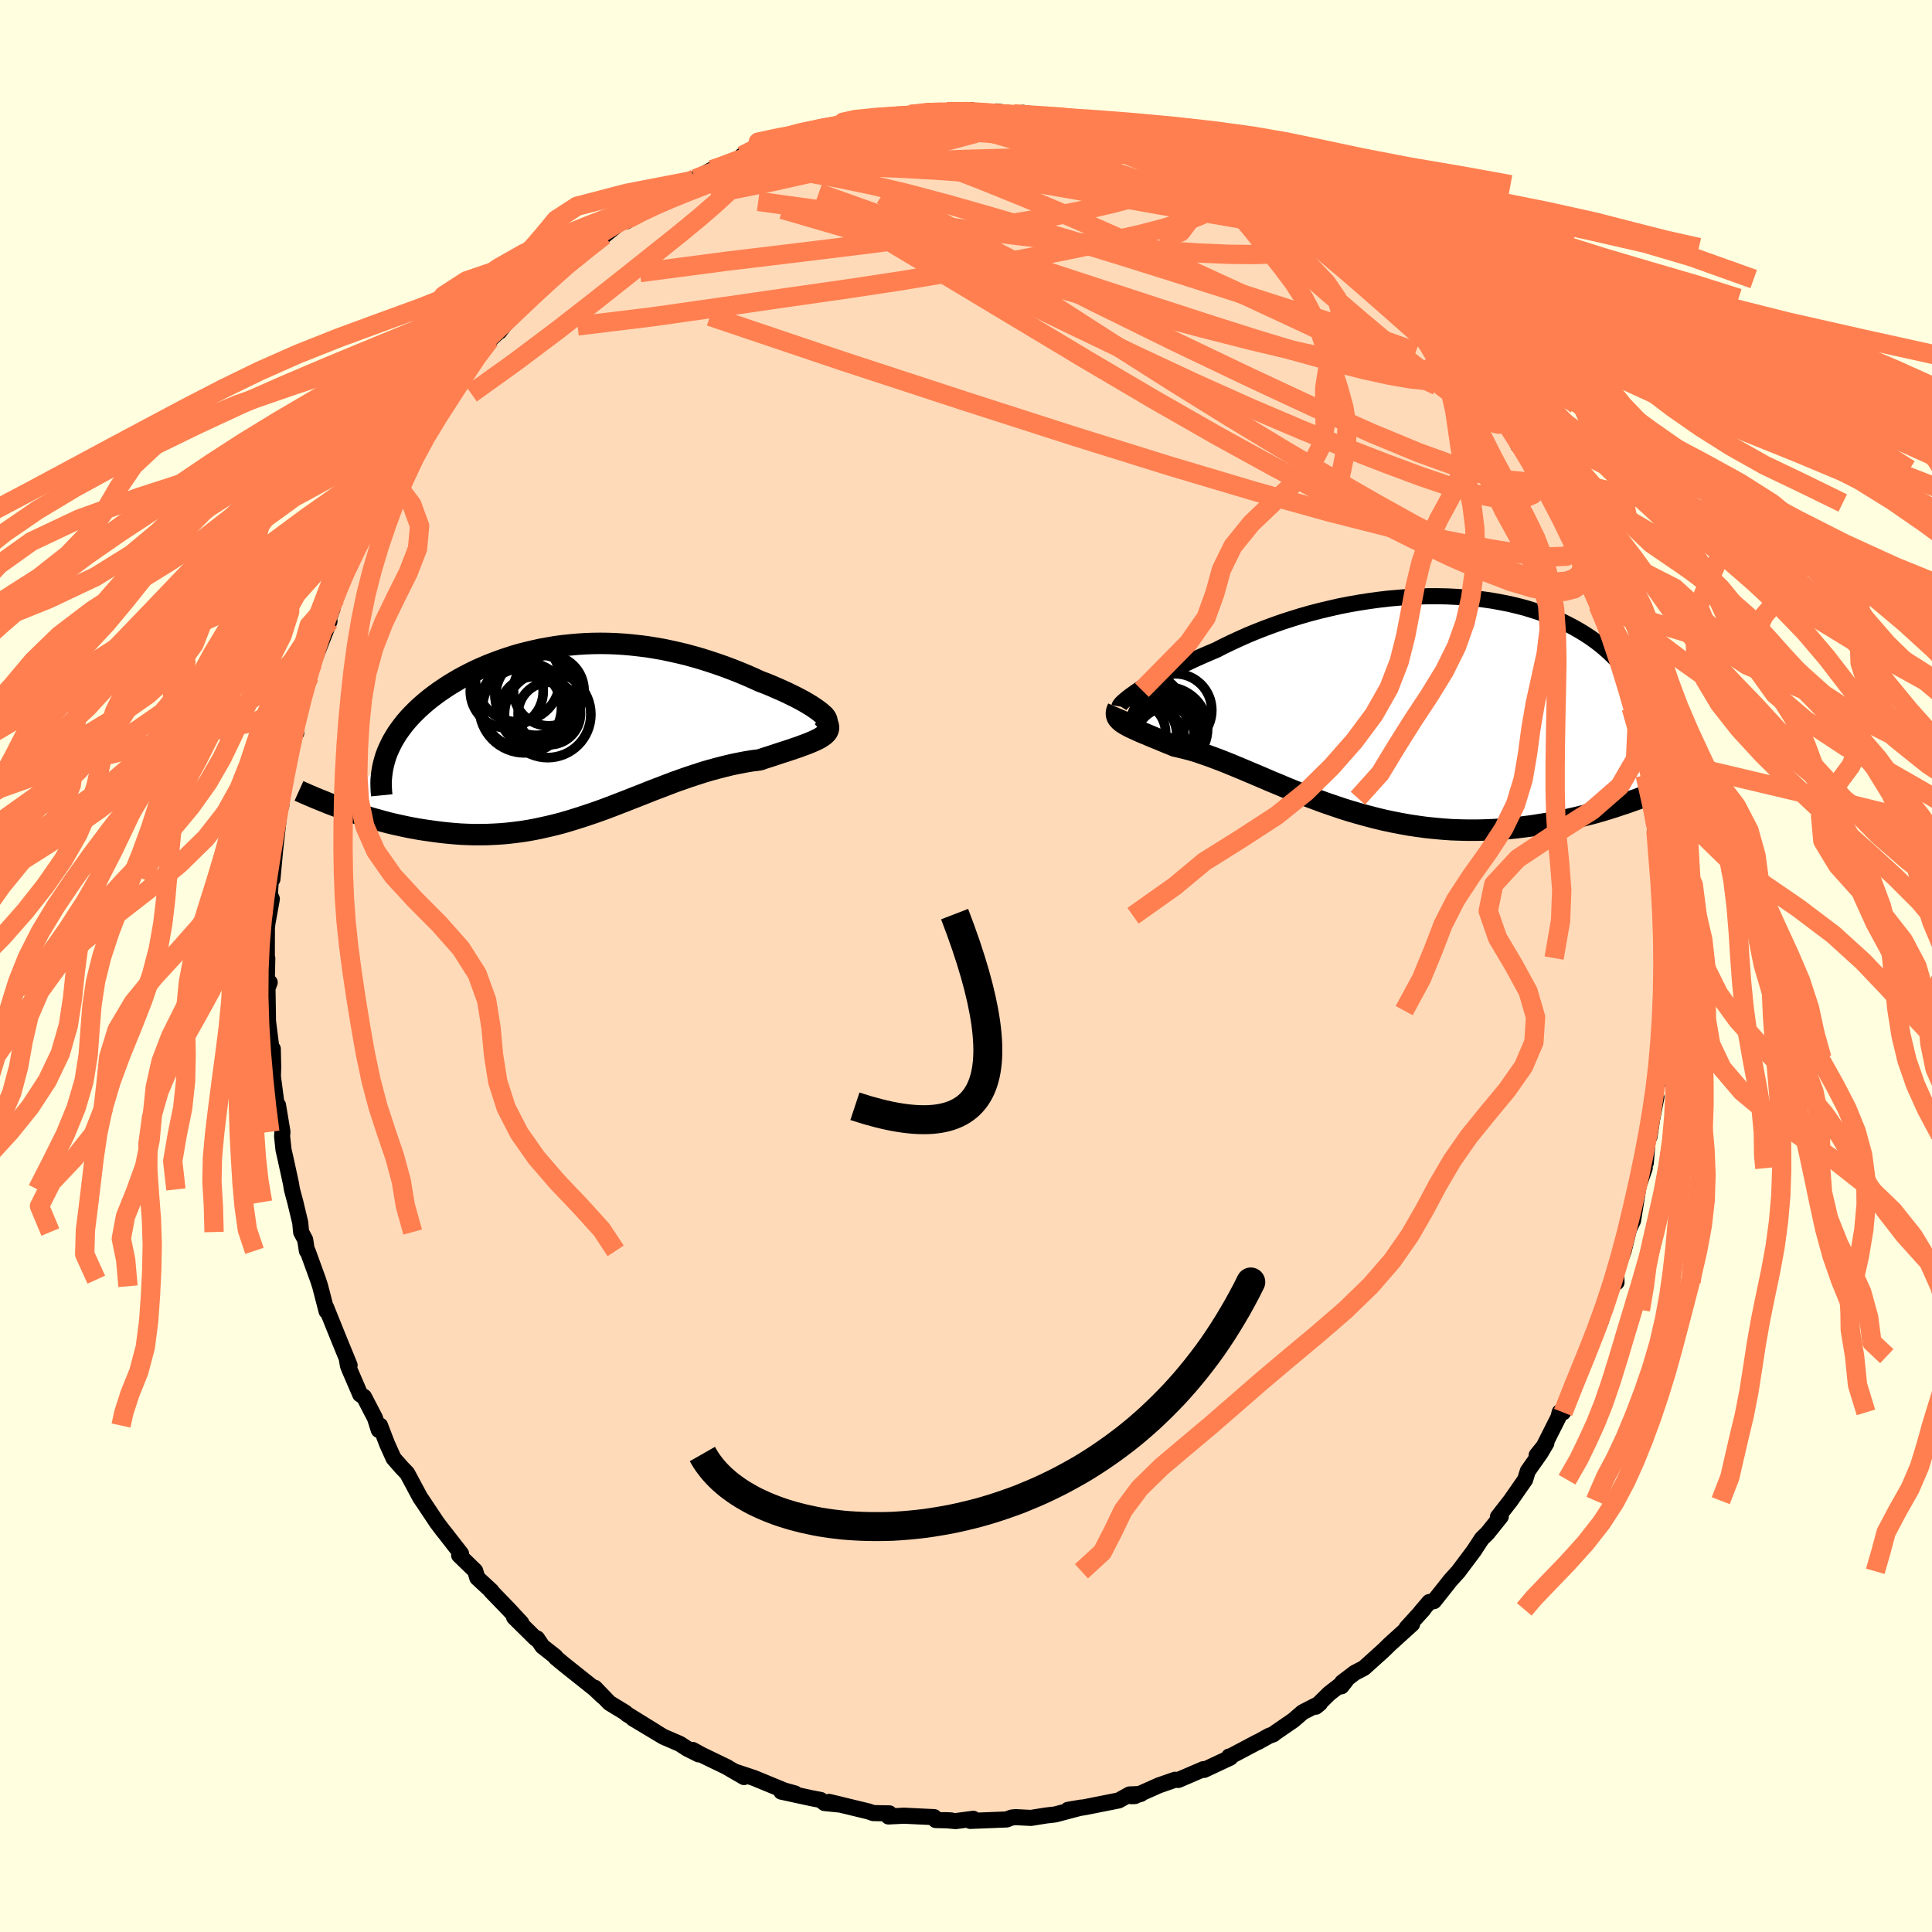 <svg xmlns="http://www.w3.org/2000/svg" width="500" height="500" viewBox="-100 -100 200 200"><defs><clipPath id="c"><path d="m25.42-1.74-.22-.19-.26-.2-.3-.21-.33-.22-.36-.22-.39-.23-.42-.23-.44-.23-.47-.23-.49-.24-.52-.24-.53-.23-.55-.24-.56-.23-.59-.22-.72-.33-.73-.32-.75-.31-.76-.3-.77-.29-.78-.27-.78-.26-.79-.25-.8-.23-.8-.22-.8-.19-.81-.18-.81-.17-.81-.14-.81-.13-.81-.1-.81-.09-.8-.07-.8-.05-.8-.03-.8-.01-.79.01L.88-9l-.78.05-.77.07-.77.08-.75.1-.75.13-.74.13-.73.16-.71.17-.71.18-.69.2-.68.22-.67.23-.65.24-.64.25-.63.27-.61.27-.59.29-.58.3-.56.3-.54.32-.53.32-.5.33-.49.33-.47.34-.45.34-.43.35-.41.35-.39.35-.37.36-.36.36-.34.37-.32.37-.3.38-.28.38-.27.38-.24.39-.23.39-.2.39-.19.4-.17.39-.15.4-4.55 5.41.5.18.51.18.52.17.53.17.54.17.55.17.56.15.56.16.57.15.58.14.59.13.6.13.6.12.61.11.61.1.63.09.63.09.65.08.65.07.66.06.67.05.67.03.68.02h.69l.69-.01.69-.03.7-.04.7-.06.7-.08.71-.09.71-.11.71-.13.71-.15.72-.16.71-.17.72-.19.72-.21.71-.22.72-.23.72-.24.73-.25.72-.26.72-.27.72-.28.73-.28.73-.29.72-.28.73-.29.73-.29.74-.28.73-.28.73-.28.74-.26.74-.26.73-.24.74-.24.74-.22.74-.2.74-.19.74-.18.73-.15.73-.14.73-.12.72-.09.56-.19.54-.17.54-.18.51-.17.51-.16.48-.16.47-.16.45-.15.42-.16.41-.15.37-.15.35-.15.32-.15.29-.15.25-.16"/></clipPath><clipPath id="b"><path d="m-27.15-1.27.36-.24.4-.26.42-.26.45-.27.48-.29.51-.28.54-.29.56-.3.58-.3.61-.3.63-.3.65-.3.67-.3.69-.3.71-.3.76-.39.79-.38.82-.38.85-.38.87-.36.89-.35.92-.34.93-.33.96-.31.97-.3.98-.28 1-.26 1.01-.24 1.01-.23 1.02-.2 1.03-.18 1.03-.16 1.03-.14 1.03-.12 1.02-.09 1.02-.07 1.01-.05 1.01-.03h.99l.98.02.97.05.95.07.94.09.92.11.89.13.88.16.86.17.84.2.81.21.78.24.77.25.73.27.71.28.69.3.66.32.63.33.6.34.58.35.55.36.52.37.5.38.47.39.44.39.42.4.4.4.38.41.35.41.32.42.31.42.28.43.26.44.23.44.22.44.19.45.17.45.15.45.13.46.1.46.09.46-.43 8.06-.58.22-.6.21-.61.22-.62.2-.63.21-.64.2-.66.2-.67.19-.68.18-.69.17-.7.17-.72.16-.72.15-.73.14-.75.13-.76.12-.77.12-.79.1-.79.1-.81.08-.82.07-.83.05-.84.03-.84.02h-.86l-.86-.02-.86-.03-.87-.06-.88-.08-.88-.09-.88-.12-.88-.13-.88-.16-.88-.17-.88-.19-.87-.21-.88-.23-.87-.24-.86-.25-.86-.27-.85-.29-.85-.29-.84-.31-.83-.31-.82-.32-.81-.32-.8-.33-.78-.33-.78-.32-.76-.33-.75-.32-.74-.31-.73-.31-.7-.29-.7-.29-.68-.27-.66-.25-.65-.24-.63-.22-.61-.21-.6-.18-.58-.15-.56-.14-.55-.12-.48-.2-.47-.19-.45-.19-.44-.18-.42-.17-.4-.17-.38-.16-.37-.15-.34-.15-.32-.15-.31-.14-.28-.13-.26-.14-.23-.13-.21-.13"/></clipPath><filter id="a"><feTurbulence baseFrequency=".05" numOctaves="3" result="noise" type="noise"/><feDisplacementMap in="SourceGraphic" in2="noise" scale="2"/></filter></defs><rect width="100%" height="100%" x="-100" y="-100" fill="#FFFFE0"/><path fill="#FFDAB9" stroke="#000" stroke-linejoin="round" stroke-width="1.667" d="m72.16-.22.27.99-.05 2.48-.1 1.37-.29 2.51.19-.08-.24 2.4-.07.08-.09 2.29-.31.56-.33 2.01.33-.82-.45 2.32-.27 1.79-.16.11-.22 2.59-.38.55h.27l-.63 1.82-.58 3.61-.42.87-.55 2.26-.26.7-.51 1.44.03 1.12-.08-.6-.91 2.43-.34 1.02-.29 1.16-1.56 3.67.31-.7-.39.66-1.32 3.27.36-.67-1.31 3.22-.35-.02-.14.55-1.88 3.73.64-1.08-1.01 1.26.33-.13-1.24 1.76-.28.9-1.51 2.17-1.31 1.68.3-.04-1.36 1.7-.6.59-.84 1.28-1.5 2-.07.1-.84.93-1.71 2.16-.48.09-.87 1.02.26-.26-1.75 1.93.58-.41-2.34 2.12-.6.59-2.04 1.84-.96.5-1.3.99-.08.41.48-.61-1.75 1.36-1.38 1.36.43-.35-1.79.92-.96.83-1.89 1.3-.18.15-.46.17-1.13.63-.06.01-3 1.59.07-.1.12.12-2.71 1.27-.07-.08-2.6 1.12-.34-.02-1.67.58-2.49 1.11-.38.01.99-.23-1.16.05-1.12.62-2.16.43-1.36.27-1.73.27 1.36-.23-2.68.71-.95.11-1.57.25-1.58-.08-.41.04-.52.2-3.77.15.31-.22-1.83.24-1.07-.1.62.03-1.61-.04-.16-.3-3.12-.15-1.61.08.1-.32-.58-.01-1.09-.02-.49-.17-4.09-.99 1.22.29-1.69-.17-.4-.32-.94-.18-3.13-.68 1.42.19-1.11-.31-3.13-1.29-2.01-.67.97.57-1.88-1.09.16.08-2.67-1.29-.93-.51.62.46-1.18-.59-.77-.5-1.69-.73-3.15-1.89 2.45 1.46-3.1-1.92-.13-.14-1.66-1.01-1.51-1.57.84.92-.87-.82-3.19-2.54-.83-.69-.02-.09-1.36-1.07-.55-.82-.14.02-2.24-2.21.75.59-1.22-1.32-1.94-2.01.07.02-1.47-1.36-.22-.73-1.66-1.61.2-.16-1.72-2.21-.15-.18-.64-.85-1.32-1.98-.41-.61.03.06-1.37-2.56-.56-.58-.85-.97-.67-1.49-.73-1.9-.13.46-.39-1.23-1.14-2.2-.39-.25-1.09-2.53-.18-.45-.11-.65.28.61-1.01-2.46-1.42-3.52.05.39-.67-2.59-.22-.68-1.06-2.92-.09-.06-.18-1.16-.42-.79-.09-.97-.51-2.13-.35-1.31-.1-.62-.6-2.74-.17-.74-.15-1.43.04-.43-.46-2.76-.03.84-.5-3.81.03-.99-.04-1.87-.01.98-.48-3.78v.31l-.06-3.78.23-.61-.31.19.06-2.7-.05.66.01-3.77.05-.48.46-2.54-.12-.29-.11.36.21-3.47.08 1.35.33-3.54-.11 1.06.59-5.21.11.08-.04-.93.34-2.28.24-.31.37-2.07.51-1.8.12-.12-.21-.77.38-1.1.31-1.48.88-2.5-.08-.28.46-1.12 1.71-4.33-.32.4.64-1.72.19-1.19.19.05 1.14-3.04-.28.52 1.27-2.38.33-.77.09-.27.47-1.2 2.31-4.2-.5.72.37-.4 1.4-2.67-.45.35 1.76-2.2.98-1.81.27-.4.23-.64.15.21 1.86-2.46-.26-.23 1.87-2.31 1.51-1.92-.18.26.1.11 1.47-1.96 1.1-1.01-.12.17 1.02-1.32.53-.5 2.66-2.45-.4.27.32-.44.24-.07 1.9-1.61.63-.74.7-.54 1.13-1 1.39-1 .73-.54 1.84-1.49.47.02 1.4-1.1.58-.55.98-.35 1.56-.81-.1-.28 2.31-1.11.38-.2 1.71-.94.95-.29.89-.38 2.06-.84-.77.06 2.31-.76-.25-.03 2.78-.89 1.38-.52-.95.44 1.9-.63.31.03 2.68-.82L-12-87l1.02-.29h.17l1.24-.61 2.68-.01-1.23.19 3.08-.45-.72.02 1.86-.34 1.91.05-.22.16 2.71-.33 1.15.39.1-.02 1.38-.22 2.12.27-.3-.01.94-.12 2.98.46 1.16.47.17-.17 1.84.14-.29.16 1.67.57-.04-.26 1.64.44 2 .37 1.94 1.01-.49-.55 1.91 1.06L20-85l3.2 1.23-.94-.39.9.42 2.69 1.07 1.94 1.01-.51-.06 1.83.71.26.13 1.72.94 1.75.87 1.08 1.14.45.35 1.47.61 1.28 1.16.3-.04.29.46.31.16 2.06 1.35-1.15-.49 3.66 2.86.17.4.77.27.39.51 1.33 1.21 1.29 1.61 1.38.92-1.04-.55 2.19 1.89.27.91.9.63 2.02 2.61-.41-.31.92.69 1.51 2.34.26.32 1.39 1.77-.11-.29 1.21 2.33.15.38.33.18 1.5 2.28.29.53.11.4.24.25 1.07 2.3.58.84.07.52L62.86-44l.39 1.09 1.11 2.39-.49-1.07.76 2.2.58 1.1.24.99.54 1.37 1.03 2.77.07.35.46 2.09.43.72.52 1.44.38 1.85.18.23.4 1.85.41 1.64.37 1.7.07 1.53.59 2.35v.04l.27 1.47.19 1.78.06.06.03.64.21 2.63.4 2.08-.23-.25.2 1.35.24 2.41-.14-.25.14 4.63-.11-.71v1.31l.27.99" filter="url(#a)"/><path fill="#fff" d="m-27.15-1.27.36-.24.4-.26.42-.26.45-.27.48-.29.51-.28.54-.29.56-.3.58-.3.61-.3.63-.3.65-.3.67-.3.69-.3.71-.3.76-.39.79-.38.82-.38.85-.38.87-.36.89-.35.92-.34.93-.33.96-.31.97-.3.98-.28 1-.26 1.01-.24 1.01-.23 1.02-.2 1.03-.18 1.03-.16 1.03-.14 1.03-.12 1.02-.09 1.02-.07 1.01-.05 1.01-.03h.99l.98.02.97.05.95.07.94.09.92.11.89.13.88.16.86.17.84.2.81.21.78.24.77.25.73.27.71.28.69.3.66.32.63.33.6.34.58.35.55.36.52.37.5.38.47.39.44.39.42.4.4.4.38.41.35.41.32.42.31.42.28.43.26.44.23.44.22.44.19.45.17.45.15.45.13.46.1.46.09.46-.43 8.06-.58.22-.6.21-.61.22-.62.2-.63.21-.64.2-.66.2-.67.19-.68.18-.69.17-.7.17-.72.16-.72.15-.73.14-.75.13-.76.12-.77.12-.79.1-.79.1-.81.08-.82.07-.83.05-.84.03-.84.02h-.86l-.86-.02-.86-.03-.87-.06-.88-.08-.88-.09-.88-.12-.88-.13-.88-.16-.88-.17-.88-.19-.87-.21-.88-.23-.87-.24-.86-.25-.86-.27-.85-.29-.85-.29-.84-.31-.83-.31-.82-.32-.81-.32-.8-.33-.78-.33-.78-.32-.76-.33-.75-.32-.74-.31-.73-.31-.7-.29-.7-.29-.68-.27-.66-.25-.65-.24-.63-.22-.61-.21-.6-.18-.58-.15-.56-.14-.55-.12-.48-.2-.47-.19-.45-.19-.44-.18-.42-.17-.4-.17-.38-.16-.37-.15-.34-.15-.32-.15-.31-.14-.28-.13-.26-.14-.23-.13-.21-.13" filter="url(#a)" transform="translate(44.79 -27.15)"/><path fill="#fff" d="m25.42-1.74-.22-.19-.26-.2-.3-.21-.33-.22-.36-.22-.39-.23-.42-.23-.44-.23-.47-.23-.49-.24-.52-.24-.53-.23-.55-.24-.56-.23-.59-.22-.72-.33-.73-.32-.75-.31-.76-.3-.77-.29-.78-.27-.78-.26-.79-.25-.8-.23-.8-.22-.8-.19-.81-.18-.81-.17-.81-.14-.81-.13-.81-.1-.81-.09-.8-.07-.8-.05-.8-.03-.8-.01-.79.01L.88-9l-.78.05-.77.07-.77.08-.75.1-.75.13-.74.13-.73.16-.71.17-.71.18-.69.2-.68.22-.67.23-.65.24-.64.25-.63.27-.61.27-.59.29-.58.3-.56.3-.54.32-.53.32-.5.33-.49.33-.47.34-.45.34-.43.35-.41.35-.39.35-.37.36-.36.36-.34.37-.32.37-.3.38-.28.38-.27.38-.24.39-.23.39-.2.39-.19.4-.17.39-.15.4-4.55 5.41.5.18.51.18.52.17.53.17.54.17.55.17.56.15.56.16.57.15.58.14.59.13.6.13.6.12.61.11.61.1.63.09.63.09.65.08.65.07.66.06.67.05.67.03.68.02h.69l.69-.01.69-.03.7-.04.7-.06.7-.08.71-.09.71-.11.71-.13.71-.15.72-.16.71-.17.72-.19.72-.21.71-.22.72-.23.72-.24.73-.25.72-.26.72-.27.72-.28.73-.28.73-.29.72-.28.73-.29.73-.29.74-.28.73-.28.73-.28.74-.26.74-.26.73-.24.74-.24.74-.22.74-.2.74-.19.74-.18.73-.15.73-.14.73-.12.72-.09.56-.19.54-.17.54-.18.51-.17.51-.16.48-.16.47-.16.45-.15.42-.16.41-.15.37-.15.35-.15.32-.15.29-.15.25-.16" filter="url(#a)" transform="translate(-40.3 -24.36)"/><g fill="none" stroke="#000" transform="translate(44.79 -27.15)"><path stroke-linejoin="round" stroke-width="1.667" d="m-28.9.28.01-.06.05-.08.08-.11.12-.13.16-.15.2-.17.23-.19.27-.21.3-.21.33-.24.36-.24.4-.26.42-.26.45-.27.48-.29.51-.28.54-.29.56-.3.58-.3.61-.3.63-.3.65-.3.67-.3.69-.3.71-.3.76-.39.79-.38.82-.38.85-.38.87-.36.89-.35.92-.34.93-.33.96-.31.97-.3.98-.28 1-.26 1.01-.24 1.01-.23 1.02-.2 1.03-.18 1.03-.16 1.03-.14 1.03-.12 1.02-.09 1.02-.07 1.01-.05 1.01-.03h.99l.98.02.97.05.95.07.94.09.92.11.89.13.88.16.86.17.84.2.81.21.78.24.77.25.73.27.71.28.69.3.66.32.63.33.6.34.58.35.55.36.52.37.5.38.47.39.44.39.42.4.4.4.38.41.35.41.32.42.31.42.28.43.26.44.23.44.22.44.19.45.17.45.15.45.13.46.1.46.09.46.07.46.04.46.03.46.01.46-.01.46-.03.47-.05.46-.06.46-.08.46-.1.46" filter="url(#a)"/><path stroke-linejoin="round" stroke-width="2.222" d="m-29.05.41-.09.21-.06.19-.02.18.01.16.04.16.07.15.11.14.13.14.15.13.19.14.21.13.23.13.26.14.28.13.31.14.32.15.34.15.37.15.38.16.4.17.42.17.44.18.45.19.47.19.48.2.55.12.56.14.58.15.6.18.61.21.63.22.65.24.66.25.68.27.7.29.7.29.73.31.74.31.75.32.76.33.78.32.78.33.8.33.81.32.82.32.83.31.84.31.85.29.85.29.86.27.86.25.87.24.88.23.87.21.88.19.88.17.88.16.88.13.88.12.88.09.88.08.87.06.86.03.86.02h.86l.84-.02.84-.03.83-.05.82-.07.81-.08.79-.1.79-.1.77-.12.76-.12.75-.13.73-.14.72-.15.72-.16.7-.17.69-.17.68-.18.67-.19.66-.2.64-.2.63-.21.62-.2.61-.22.6-.21.58-.22.56-.22.56-.22.54-.22.53-.22.51-.23.5-.22.49-.22.47-.22.47-.22.44-.21" filter="url(#a)"/><circle cx="-24.073" cy="2.556" r="4.298" clip-path="url(#b)" filter="url(#a)"/><circle cx="-25.683" cy="3.051" r="4.516" clip-path="url(#b)" filter="url(#a)"/><circle cx="-23.128" cy=".676" r="3.782" clip-path="url(#b)" filter="url(#a)"/><circle cx="-26.748" cy="1.401" r="4.732" clip-path="url(#b)" filter="url(#a)"/><circle cx="-26.318" cy="4.346" r="4.276" clip-path="url(#b)" filter="url(#a)"/><circle cx="-26.203" cy="3.146" r="3.226" clip-path="url(#b)" filter="url(#a)"/><circle cx="-23.838" cy="1.941" r="3.156" clip-path="url(#b)" filter="url(#a)"/><circle cx="-23.983" cy="3.661" r="3.25" clip-path="url(#b)" filter="url(#a)"/><circle cx="-27.328" cy="2.986" r="3.202" clip-path="url(#b)" filter="url(#a)"/><circle cx="-24.563" cy="3.411" r="3.896" clip-path="url(#b)" filter="url(#a)"/></g><g fill="none" stroke="#000" transform="translate(-40.3 -24.36)"><path stroke-linejoin="round" stroke-width="2.222" d="m25.04-.71.29-.01.23-.03.17-.06.11-.08.05-.1v-.12l-.05-.14-.09-.15-.14-.17-.19-.17-.22-.19-.26-.2-.3-.21-.33-.22-.36-.22-.39-.23-.42-.23-.44-.23-.47-.23-.49-.24-.52-.24-.53-.23-.55-.24-.56-.23-.59-.22-.72-.33-.73-.32-.75-.31-.76-.3-.77-.29-.78-.27-.78-.26-.79-.25-.8-.23-.8-.22-.8-.19-.81-.18-.81-.17-.81-.14-.81-.13-.81-.1-.81-.09-.8-.07-.8-.05-.8-.03-.8-.01-.79.01L.88-9l-.78.05-.77.07-.77.08-.75.1-.75.13-.74.13-.73.16-.71.17-.71.18-.69.2-.68.22-.67.23-.65.24-.64.25-.63.27-.61.27-.59.29-.58.3-.56.3-.54.32-.53.32-.5.33-.49.33-.47.34-.45.34-.43.35-.41.35-.39.35-.37.36-.36.36-.34.37-.32.37-.3.38-.28.38-.27.38-.24.39-.23.39-.2.39-.19.4-.17.39-.15.4-.12.4-.11.4-.09.41-.07.4-.05.41-.04.41-.01.4.01.41.02.41.04.41" filter="url(#a)"/><path stroke-linejoin="round" stroke-width="2.222" d="m25.45-1.44.25.27.18.26.12.23.06.22.01.2-.04.19-.09.19-.14.17-.17.16-.22.16-.25.16-.29.15-.32.15-.35.15-.37.15-.41.15-.42.16-.45.15-.47.16-.48.16-.51.16-.51.17-.54.18-.54.17-.56.19-.72.09-.73.12-.73.14-.73.15-.74.18-.74.19-.74.2-.74.22-.74.24-.73.24-.74.26-.74.26-.73.28-.73.28-.74.28-.73.29-.73.29-.72.28-.73.29-.73.28-.72.28-.72.27-.72.26-.73.25-.72.24-.72.23-.71.22-.72.21-.72.19-.71.17-.72.16-.71.15-.71.13-.71.11-.71.09-.7.08-.7.06-.7.04-.69.03-.69.01h-.69l-.68-.02-.67-.03-.67-.05-.66-.06-.65-.07-.65-.08-.63-.09-.63-.09-.61-.1-.61-.11-.6-.12-.6-.13-.59-.13-.58-.14-.57-.15-.56-.16-.56-.15-.55-.17-.54-.17-.53-.17-.52-.17-.51-.18-.5-.18-.49-.18-.48-.18-.47-.18-.46-.19-.45-.18-.44-.18-.42-.18-.42-.18-.41-.18-.4-.18" filter="url(#a)"/><circle cx="-4.426" cy="-1.996" r="3.588" clip-path="url(#c)" filter="url(#a)"/><circle cx="-7.241" cy="-4.076" r="3.774" clip-path="url(#c)" filter="url(#a)"/><circle cx="-5.661" cy="-2.356" r="4.09" clip-path="url(#c)" filter="url(#a)"/><circle cx="-2.836" cy="-1.776" r="3.23" clip-path="url(#c)" filter="url(#a)"/><circle cx="-4.036" cy="-3.511" r="4.374" clip-path="url(#c)" filter="url(#a)"/><circle cx="-4.186" cy="-3.806" r="4.29" clip-path="url(#c)" filter="url(#a)"/><circle cx="-5.396" cy="-2.396" r="4.69" clip-path="url(#c)" filter="url(#a)"/><circle cx="-6.106" cy="-5.296" r="4.38" clip-path="url(#c)" filter="url(#a)"/><circle cx="-2.891" cy="-4.156" r="3.654" clip-path="url(#c)" filter="url(#a)"/><circle cx="-3.006" cy="-1.681" r="4.47" clip-path="url(#c)" filter="url(#a)"/></g><g fill="none" stroke="coral" stroke-linejoin="round" stroke-width="2"><path d="m23.16-83.74 2.24 1.02 1.67.96 1.46.98 1.52 1.08 1.67 1.23 1.82 1.4 1.89 1.5L37.34-74l1.86 1.59 1.8 1.55 1.69 1.5 1.58 1.41 1.48 1.34 1.4 1.26 1.31 1.17 1.21 1.07 1.04.89.77.6.37.19M-5.76-88.15l1.65-.19 1.34-.05h1.15l1.03.02.85.05.67.05.45.07.25.11.03.14-.24.19-.53.23-.89.26-1.3.29-1.72.32-2.19.35-2.67.41-3.18.48-3.63.54-3.95.55" filter="url(#a)"/><path d="m-16.02-86.27 1.26.02 2.32.28 2.83.65 3.25 1.01L-2.64-83l4.22 1.62 4.71 1.91 5.14 2.18 5.51 2.43 5.84 2.63 6.13 2.82 6.41 2.98 6.62 3.12 6.82 3.23M10.2-87.56l1.13.15.63.19.49.19.39.17.25.18-.03.19-.46.15-.97.11-1.54.05-2.1-.01-2.71-.07-3.37-.12-4.02-.15-4.57-.2" filter="url(#a)"/><path d="m-15.71-86.24 2.16-.47 1.8-.16 1.81-.02 1.99.04 2.22.09 2.39.14 2.51.17 2.56.19 2.6.21 2.62.23 2.59.24 2.47.23 2.25.18 2 .15 1.8.15 1.54.12m16.24 7.78.8.72.24.36-.02.28-.18.32-.35.37-.59.39-.89.36-1.26.28-1.69.17-2.14.07-2.61-.03-3.11-.13-3.63-.25-4.16-.37-4.72-.48-5.28-.6-5.89-.71-6.55-.83-7.26-.99-8.06-1.11m-3.86-3.57 1.23-.4 1.55-.33 1.82-.21 2.17-.14 2.52-.07h2.77l2.96.08 3.11.14 3.27.21 3.46.26 3.62.31 3.71.35 3.7.39 3.64.38 3.54.36 3.4.3 3.18.21 2.8.07" filter="url(#a)"/><path d="m-26.32-82.43.91-.31.9-.34.75-.29.62-.2.51-.11.39.01.21.15-.01.31-.26.49-.51.67-.76.85-1.01 1.03-1.32 1.22-1.67 1.45-2.05 1.69-2.48 1.98-2.93 2.33-3.4 2.69-3.88 3.02-4.3 3.23-4.61 3.31m99.14-7.34-.05.24.78.97.98 1.18 1 1.21.95 1.17.87 1.09.79.98.67.87.54.7.35.49.15.25-.07-.02-.3-.32-.54-.65-.83-1-1.13-1.41-1.43-1.82-1.62-2.11" filter="url(#a)"/><path d="m22.26-84.16 1.45.7 1.9 1.02 1.82 1.12 1.75 1.19 1.8 1.29 1.9 1.42 2.01 1.54 2.05 1.63 2.04 1.65 1.96 1.62 1.84 1.53 1.68 1.4 1.5 1.25 1.29 1.07 1.12.91.98.8.79.6" filter="url(#a)"/><path d="m23.2-83.77-.32-.05.39.41.39.6-.04.62-.61.59-1.15.59-1.67.63-2.2.69-2.77.74-3.42.79-4.15.81-4.92.82-5.7.85-6.52.86-7.3.9-8.06.97-8.91 1.17" filter="url(#a)"/><path d="m49.07-65.25.37.83.37.86.06.72-.36.53-.78.36-1.22.21-1.69.03-2.19-.17-2.72-.4-3.27-.62-3.82-.83-4.4-1.05-4.99-1.27-5.59-1.5-6.21-1.73-6.87-1.95-7.55-2.14-8.27-2.35-8.96-2.6" filter="url(#a)"/><path d="m-26.32-82.43 1.16-.23 1.65-.12 2.01.05 2.37.22 2.76.39 3.14.56 3.47.72 3.75.9 3.99 1.06 4.23 1.2 4.47 1.31 4.7 1.4 4.86 1.49 4.97 1.56 5.02 1.6 5.05 1.63 5.06 1.62 5.05 1.64 5.18 1.84" filter="url(#a)"/><path d="m59.3-50.88-.09.29-.47.29-.99.15-1.61-.15-2.32-.51-3.08-.93-3.9-1.41-4.81-1.99-5.76-2.58-6.76-3.15-7.75-3.7-8.68-4.27-9.54-4.88-10.33-5.58" filter="url(#a)"/><path d="m23.16-83.74 2.06.93 1.11.67.53.54.24.52.02.58-.2.65-.49.7-.84.71-1.26.71-1.69.69-2.15.67-2.6.67-3.04.68-3.47.73-3.86.78-4.25.82-4.66.86-5.11.86-5.6.85-6.17.88-6.78.98-7.37 1.05-7.79.95" filter="url(#a)"/><path d="m49.34-64.34.92.97.57.93.13.68-.22.53-.54.39-.93.23-1.35.03-1.8-.18-2.26-.39-2.74-.6-3.22-.83-3.73-1.04-4.23-1.28-4.75-1.51-5.3-1.72-5.87-1.92-6.46-2.11-7.05-2.33-7.6-2.61-8.16-2.9m16.9-8.22.46-.04.76.01.64.08.41.16.17.24-.13.31-.52.38-1.02.43-1.57.49-2.14.57-2.69.66-3.24.78-3.79.89-4.4 1.03-5.08 1.13-5.92 1.18m15.6-7.37 1.42-.38 1.29-.16 1.11-.11 1.06-.12 1.05-.11 1.04-.09 1.01-.06.92-.02h.79l.63.03.44.06.24.07.02.1-.2.13-.45.16-.72.2-1.06.24-1.44.26-1.84.28-2.19.3-2.49.3-2.81.32-3.41.44" filter="url(#a)"/><path d="m22.26-84.16 1.46.72 1.91 1.05 1.85 1.18 1.79 1.24 1.83 1.36 1.95 1.5 2.08 1.65 2.14 1.75 2.15 1.81 2.08 1.8 1.97 1.73 1.86 1.64 1.72 1.52 1.57 1.39 1.42 1.25 1.25 1.08.98.76" filter="url(#a)"/><path d="m-28.03-81.49 1.63-.64 1.86-.35 2.2-.22 2.54-.12 2.87-.03 3.22.03 3.53.09 3.79.16 3.99.23 4.17.32 4.34.42 4.5.47 4.6.49 4.59.5 4.45.47 4.34.42" filter="url(#a)"/><path d="m-8.12-87.72 2.09-.19 1.73.11 2.04.36 2.41.55 2.69.72 2.92.84 3.07.95 3.18 1.04 3.28 1.11 3.35 1.15 3.39 1.19 3.4 1.2 3.38 1.22 3.32 1.23 3.11 1.19 2.57.86m25.44 31.28.51 1.29-.02.6-.26.49-.51.41-.78.28-1.09.09-1.46-.17-1.84-.47-2.25-.82-2.67-1.16-3.1-1.53-3.55-1.87-3.99-2.22-4.47-2.57-4.96-2.93-5.45-3.3-5.98-3.71-6.54-4.16-7.18-4.62-7.85-5.07-8.49-5.47" filter="url(#a)"/><path d="m64.36-40.52-.22-.14-.14.57-.36.59-.67.46-1.03.26-1.43-.01-1.86-.34-2.32-.69-2.78-1.07-3.28-1.43-3.78-1.8-4.31-2.15-4.86-2.51-5.41-2.87-5.96-3.28-6.49-3.71-7.08-4.17-7.73-4.64-8.45-5.08-9.18-5.5m-17.64-1.87.72-.46 1.52-.54 1.87-.49 2.11-.42 2.32-.35 2.49-.28 2.64-.23 2.78-.19 2.9-.17 3.01-.15 3.06-.13 3.06-.12 3.05-.1 3.03-.08 3.01-.07 2.95-.06 2.81-.09 2.55-.13 2.29-.16 2.38-.04" filter="url(#a)"/><path d="m-22.42-83.94.34-.09 1.51-.14 2.14-.07 2.54.06 2.8.21 3.05.34 3.33.45 3.63.53 3.86.58 4.02.63 4.12.68 4.17.73 4.18.75 4.16.74 4.1.7 4.04.7 4.01.77M62.86-44l.08 1.03-.79.55-1.73.07-2.64-.27-3.55-.57-4.49-.88-5.5-1.24-6.55-1.66-7.67-2.13-8.84-2.63-10.05-3.13-11.29-3.63-12.55-4.11-13.79-4.65m85.8 16.37.07.39-.01.57-.21.61-.49.51-.83.36-1.22.15-1.65-.12-2.11-.43-2.61-.76-3.11-1.06L43.52-52l-4.12-1.6-4.64-1.89-5.16-2.2-5.7-2.55-6.29-2.94-6.92-3.32-7.6-3.69-8.23-4.09-8.69-4.53" filter="url(#a)"/><path d="m-35.61-77.11.81-.32 1.18-.62 1.41-.67 1.59-.69 1.75-.71 1.89-.73 1.97-.74 2.03-.74 2.03-.72 2-.68 1.94-.64 1.83-.6 1.72-.56 1.58-.52 1.4-.49 1.2-.43.95-.36.67-.28.4-.17.09-.06m59.02 26.43.97 1.04.87 1.14.66.95.48.75.3.59.16.44.01.29-.15.12-.33-.07-.54-.27-.77-.48-1.01-.7-1.26-.91-1.52-1.13-1.78-1.37-2.07-1.63-2.4-1.96-2.79-2.35-3.24-2.78-3.65-3.19-3.96-3.55-4.29-3.89" filter="url(#a)"/><path d="m27.79-81.66.18.16.79.39.99.51 1.02.59.94.59.78.53.56.44.32.3.07.18-.2.04-.47-.09-.72-.18-.97-.28-1.23-.37-1.5-.48-1.79-.64-2.12-.81-2.48-1.01-2.89-1.19-3.39-1.41-4.18-1.74m59.92 72.07 2.52 2.84 1.35 2.81.37 2.9.22 2.87.68 2.8 1.36 2.74 1.93 2.67 2.31 2.57 2.43 2.47 2.29 2.37 2 2.34 1.65 2.36 1.43 2.43 1.45 2.52 1.7 2.59 2.05 2.64 2.36 2.62 2.53 2.6 2.47 2.56 2.14 2.53 1.45 2.49.5 2.41-.41 2.26-.87 2.08-.88 1.97-1.09 2.04-1.85 2.42-.45 3.19M71.42-14.06l.22 2.82.22 2.78.16 2.88.1 2.85.02 2.79-.04 2.72-.11 2.67-.17 2.56-.22 2.45-.28 2.35-.34 2.29-.39 2.3-.46 2.38-.52 2.5-.59 2.6-.64 2.67-.7 2.64-.75 2.55-.82 2.49-.92 2.53-1.07 2.71-1.2 2.94-1.11 2.8" filter="url(#a)"/><path d="M-2.21-88.28H.9l2.63.05 2.58.15 2.5.24 2.39.31 2.33.38 2.27.45 2.25.54 2.27.64 2.36.73 2.5.85 2.7.94 2.89 1.05 3.03 1.13 3.1 1.2 3.09 1.26 3.02 1.31 2.94 1.33 2.89 1.38 2.87 1.42 2.88 1.47 2.93 1.54 2.96 1.62 2.98 1.69 2.95 1.77 2.81 1.9 2.73 2.08 3.16 2.3 4.34 2.26" filter="url(#a)"/><path d="m-1.99-88.44 2.11-.01 2.06.12 2.14.18 2.14.25 2.03.34 1.86.42 1.72.5 1.66.58 1.67.65 1.74.72 1.83.8 1.89.87 1.86.95 1.74 1.02 1.52 1.08 1.3 1.13 1.12 1.18 1.04 1.23 1.04 1.29 1.11 1.37 1.17 1.47 1.17 1.56L35-69.07l.93 1.76.77 1.83.65 1.88.63 1.92.61 1.94.54 1.96.31 1.98-.06 1.98-.38 1.96-.4 1.88-.19 1.8.41 1.61" filter="url(#a)"/><path d="m-5.76-88.15 3.17-.2 2.52-.02 2.33.08 2.34.17 2.48.25 2.67.33 2.91.42 3.14.5 3.29.57 3.36.65 3.34.73 3.31.79 3.3.87 3.35.95 3.41 1.02 3.49 1.08 3.56 1.13 3.65 1.18 3.81 1.23 4.03 1.3 4.26 1.38 4.41 1.47 4.37 1.57 4.13 1.67 3.78 1.76 3.53 1.83 3.56 1.88 3.99 1.92 4.67 1.94 5.34 1.96 5.7 1.97 5.53 1.98 4.79 1.97 3.62 1.94 2.64 1.96 2.97 2.16 5.39 2.85" filter="url(#a)"/><path d="m-8.12-87.72 2.59-.35 2.7-.19 2.51-.06 2.37.07 2.35.15 2.35.24 2.34.32 2.31.4 2.28.48 2.27.56 2.27.64 2.27.7 2.29.78 2.27.85 2.26.93 2.23 1 2.2 1.07 2.17 1.12 2.13 1.15 2.11 1.2 2.11 1.24 2.14 1.32 2.18 1.43 2.26 1.54 2.33 1.65 2.39 1.76L54-65.87l2.44 1.94 2.3 1.96 2.05 1.88 2.43 2.03" filter="url(#a)"/><path d="m-8.12-87.72 3.1-.35 2.5-.2 2.16-.05 2 .05 1.95.14 1.96.22 1.96.3 1.92.39 1.86.45 1.77.54 1.67.61 1.53.67 1.39.73 1.27.8 1.19.89 1.11.98.95 1.08.66 1.15.29 1.19-.13 1.14-.76 1-2.2.76" filter="url(#a)"/><path d="m-6.89-87.91 1.6-.22 1.75-.13 2.09-.03 2.35.03 2.49.08 2.52.15 2.52.22 2.53.29 2.6.35 2.7.43 2.83.52 2.96.6 3.14.7 3.36.81 3.64.91 3.97 1.01 4.26 1.11 4.44 1.19 4.44 1.26 4.27 1.29 4.06 1.31 4.02 1.33 4.3 1.36 4.74 1.4 4.76 1.39 4.53 1.43" filter="url(#a)"/><path d="m-6.89-87.91 1.55-.23 1.77-.12 2.1-.03 2.35.03 2.48.1 2.53.15 2.53.23 2.53.3 2.57.38 2.63.45 2.68.54 2.7.64 2.71.74 2.76.84 2.84.94 2.98 1.03 3.14 1.13 3.26 1.2 3.33 1.25 3.3 1.31 3.25 1.34 3.18 1.39 3.15 1.44 3.17 1.49 3.23 1.56 3.27 1.63 3.27 1.72 3.3 1.81 3.44 1.92 3.79 2.04 4.22 2.12 4.36 2.05 3.77 1.76 2.64 1.07" filter="url(#a)"/><path d="m-10.81-87.29 3.02-.47 2.15-.29 1.98-.15 2.09-.05 2.22.01 2.29.08 2.32.15 2.32.22 2.31.28 2.33.36 2.34.43 2.35.52 2.37.61 2.41.7 2.47.81 2.55.92 2.65 1.01 2.74 1.11 2.79 1.19 2.79 1.25 2.74 1.29 2.66 1.32 2.57 1.34 2.57 1.38 2.63 1.43 2.72 1.49 2.83 1.66 3.26 2.1" filter="url(#a)"/><path d="m-12-87 1.2-.35 2.31-.37 2.28-.27 2.21-.16 2.24-.08 2.33.01 2.42.06 2.51.14 2.61.2 2.73.27 2.86.34 3.02.41 3.17.49 3.29.57 3.37.68 3.39.77 3.42.88 3.54.99 3.86 1.09 4.44 1.19 5.09 1.3 5.38 1.35 4.72 1.27 2.57.83" filter="url(#a)"/><path d="m-13.03-87.06.79-.29 1.54-.28 2.03-.23 2.46-.18 2.71-.12 2.77-.04 2.76.05 2.73.14 2.71.23 2.71.31 2.74.39 2.83.48 2.99.55 3.18.63 3.35.71 3.43.78 3.35.86 3.16.93 2.86 1 2.6 1.06 2.44 1.12 2.43 1.17 2.59 1.21 2.86 1.28 3.18 1.35 3.51 1.45 3.79 1.55 4.02 1.66 4.15 1.76 4.13 1.83 3.93 1.9 3.54 1.92 3.12 1.93 2.92 1.94 3.08 2.02 3.57 2.2 3.74 2.38" filter="url(#a)"/><path d="m-13.03-87.06 1.67-.29 1.48-.28 1.88-.23 2.31-.18 2.59-.12 2.74-.04 2.86.05 2.93.14 2.93.23 2.86.31 2.71.39 2.57.48 2.49.55 2.48.63 2.55.71 2.69.78 2.84.86 2.99.93 3.11 1 3.2 1.06 3.29 1.12 3.42 1.17 3.62 1.21 3.93 1.28 4.26 1.35 4.57 1.45 4.7 1.55 4.6 1.66 4.27 1.76 3.91 1.83 3.77 1.9 4 1.92 4.52 1.93 4.91 1.94 4.81 2.02 4.68 2.2 5.61 2.38" filter="url(#a)"/><path d="m-13.03-87.06.31-.29 1.27-.28 2.3-.23 2.77-.18 2.91-.13 2.95-.05 3.02.04 3.13.12 3.22.21 3.3.29 3.33.37 3.34.45 3.31.53 3.26.6 3.18.67 3.17.74 3.33.81 3.74.89 4.42.98 5.18 1.07 5.76 1.14 5.8 1.16 5.08 1.12 3.93 1.01 3.38.86 3.51.79" filter="url(#a)"/><path d="m-18.35-85.56 1.12-.26 2-.46 2.31-.49 2.34-.44 2.28-.36 2.21-.28 2.16-.18 2.17-.09 2.2-.01 2.21.06 2.21.14 2.2.21 2.17.28 2.16.36 2.14.43 2.17.52 2.19.62 2.23.71 2.28.81 2.32.92 2.35 1.01 2.36 1.11 2.34 1.18 2.31 1.25 2.25 1.29 2.18 1.34 2.11 1.37 2.05 1.41 2.01 1.47 1.96 1.53 1.94 1.61 1.9 1.67 1.81 1.71 1.7 1.73 1.81 1.98" filter="url(#a)"/><path d="m-18.35-85.56.98-.26 1.91-.46 2.28-.49 2.38-.44 2.34-.36 2.25-.28 2.21-.18 2.23-.1 2.27-.01 2.32.07 2.35.13 2.37.21 2.36.28 2.37.35 2.37.44 2.39.52 2.45.61 2.54.7 2.67.81 2.83.91 2.99 1.02 3.14 1.1 3.2 1.18 3.18 1.25 3.06 1.3 2.88 1.33 2.72 1.36 2.58 1.4 2.51 1.46 2.46 1.53 2.45 1.62 2.56 1.68 2.79 1.65 3.08 1.52" filter="url(#a)"/><path d="m-21.13-84.67 2.58-.99 2.1-.63 2.09-.49 1.97-.4 1.91-.33 2.04-.26 2.31-.19 2.58-.13 2.79-.05 2.89.02 2.92.12 2.91.19 2.9.28 2.97.37 3.13.44 3.38.53 3.71.6 4 .66 4.17.75 4.17.81 4 .9 3.78.98 3.68 1.07 3.84 1.12 4.23 1.15 4.66 1.13 4.9 1.09 4.84 1.11 4.72 1.39 6.5 2.32" filter="url(#a)"/><path d="m-21.13-84.67 3-.99 2.21-.63 2-.49 1.91-.4 1.97-.33 2.1-.26 2.29-.19 2.43-.13 2.55-.05 2.63.03 2.69.11 2.74.2 2.77.29 2.78.36 2.79.45 2.8.53 2.84.6 2.89.67 2.99.75 3.1.82 3.22.9 3.34.99 3.42 1.06 3.45 1.11 3.41 1.15 3.33 1.14 3.19 1.13 3.17 1.18 3.52 1.36 4.29 1.6 4.12 1.38" filter="url(#a)"/><path d="m-20.88-84.64-.62-.65 2.24-.48 2.79-.48 2.67-.47 2.46-.44 2.32-.37 2.28-.29 2.34-.2 2.46-.12 2.62-.03 2.84.04 3.09.11 3.36.18 3.66.24 3.93.31 4.09.38 4.09.46 3.89.53 3.63.63 3.56.74 4 .85 4.95.96 5.81.99 4.79.87" filter="url(#a)"/><path d="m-20.88-84.64 1.08-.65.99-.49 1.76-.48 2.25-.47 2.47-.44 2.51-.36 2.49-.29 2.47-.19 2.48-.11 2.48-.03 2.51.05 2.53.12 2.53.19 2.53.26 2.54.33 2.57.4 2.65.49 2.79.57 2.94.66 3.09.77 3.21.88 3.28.98 3.34 1.09 3.46 1.2 3.59 1.29 3.68 1.36 3.41 1.28 2.19.84" filter="url(#a)"/><path d="m-20.88-84.64 1.82-.65 1.65-.48 1.92-.47 2.15-.48 2.24-.44 2.22-.37 2.19-.29 2.19-.21 2.25-.12 2.34-.04 2.43.04 2.5.1 2.55.17 2.56.24 2.54.3 2.54.36 2.54.44 2.57.51 2.62.6 2.82.7 3.36.87 4.34 1.19M71.17-15.9l2.31 2.18.8 2.56.59 2.76.75 2.85.66 2.85.31 2.81.03 2.75.03 2.68.44 2.57 1.18 2.48L80.33 13l2.86 2.37 3.38 2.4 3.5 2.45 3.22 2.53 2.68 2.59 2.09 2.62 1.58 2.62 1.16 2.6.78 2.57.35 2.52-.12 2.46-.5 2.38-.69 2.27-.67 2.18-.59 2.13-.66 2.15-.96 2.24-1.3 2.3-1.19 2.25-.55 2.05-.57 1.98" filter="url(#a)"/><path d="m-23.19-83.88 1.73-.88 1.92-.8 2.26-.65 2.38-.51 2.33-.42 2.23-.33 2.23-.27 2.3-.2 2.39-.12 2.48-.06 2.53.03 2.54.11 2.55.2 2.59.28 2.64.36 2.72.45 2.81.52 2.88.6 2.9.67 2.87.74 2.82.83 2.76.9 2.76.98 2.78 1.06 2.83 1.12 2.88 1.14 2.88 1.14 2.85 1.14 2.9 1.18 3.19 1.36 3.72 1.59 3.66 1.39m-90.15-11.16-2.28 1.18-2.28 1.11-2.94 1.19-3.49 1.33-3.54 1.44-3.2 1.48-2.65 1.5-2.12 1.51-1.8 1.56-1.75 1.61-2 1.7-2.4 1.78-2.84 1.86-3.19 1.93-3.41 1.98-3.45 2.03-3.42 2.09-3.34 2.16-3.3 2.23-3.29 2.3-3.3 2.34-3.27 2.36-3.19 2.35-3.05 2.38-2.87 2.42-2.69 2.53-2.57 2.62-2.53 2.65-2.52 2.58-2.45 2.48-2.67 2.57-4.48 2.71" filter="url(#a)"/><path d="m-28.03-81.49-2.36 1.19-1.96 1.11-2.05 1.2-2.23 1.34-2.36 1.44-2.4 1.49-2.45 1.51-2.58 1.52-2.79 1.57-2.96 1.63-3.01 1.72-2.87 1.79-2.6 1.87-2.25 1.94-1.95 2-1.76 2.05-1.7 2.11-1.78 2.18-1.93 2.25-2.11 2.29-2.24 2.34-2.31 2.37-2.33 2.39-2.32 2.43-2.36 2.46-2.42 2.51-2.48 2.56-2.47 2.57-2.38 2.55-2.16 2.5-1.88 2.47-1.5 2.45-1.04 2.49-.69 2.57-.91 2.67-2.14 2.77-3.79 2.79" filter="url(#a)"/><path d="m-28.41-81.29-6.72 1.3-5.14 1.34-2.17 1.41-1.2 1.46-1.3 1.51-1.82 1.53-2.53 1.53-3.27 1.53-3.89 1.54-4.24 1.55-4.32 1.59-4.17 1.66-3.95 1.75-3.8 1.85-3.77 1.95-3.86 2.05-3.94 2.1-4.01 2.16-4.07 2.18-4.18 2.21-4.35 2.23-4.48 2.28-4.53 2.35-5.04 2.55-6.7 2.9-7.95 3.42" filter="url(#a)"/><path d="m-30.72-80.18-1.93 1.01-2.18 1.1-2.44 1.31-2.4 1.44-2.24 1.49-2.1 1.48-1.98 1.47-1.86 1.5-1.77 1.56-1.78 1.66-1.9 1.74-2.1 1.83-2.3 1.9-2.45 1.95-2.51 1.95-2.49 1.98-2.36 2.05-2.18 2.19-1.94 2.36-1.79 2.47-1.95 2.46-2.94 2.61" filter="url(#a)"/><path d="m-32.18-79.09-1.81 1.02-2.37 1.35-2.49 1.52-2.34 1.54-2.35 1.52-2.67 1.51-3.18 1.56-3.67 1.62-4.08 1.72-4.37 1.8-4.54 1.88-4.58 1.95-4.52 2-4.43 2.06-4.34 2.11-4.26 2.18-4.11 2.25-3.84 2.31-3.41 2.34-2.94 2.37-2.57 2.39-2.42 2.42-2.6 2.47-3.03 2.51-3.62 2.55-4.18 2.56-4.55 2.54-4.6 2.51-4.29 2.48-3.69 2.47-2.96 2.5-2.3 2.59-1.97 2.71-2.45 2.86-3.97 3.12-4.83 3.65M70.9-17.37l.46 2.58.61 2.38.66 2.43.48 2.5.32 2.6.29 2.68.36 2.73.41 2.72.42 2.69.38 2.64.34 2.6.33 2.58.3 2.6.24 2.61.11 2.64-.09 2.64-.3 2.63-.48 2.59-.59 2.56-.65 2.53-.65 2.49-.65 2.47-.68 2.45-.74 2.4-.79 2.36-.84 2.28-.89 2.21-.97 2.15-1.12 2.12-1.38 2.13-1.67 2.13-1.88 2.08-1.86 1.93-1.59 1.66-1 1.18" filter="url(#a)"/><path d="m-37.45-75.62-3.75 1.53-5.89 1.59-4.62 1.57-2.36 1.53-1.15 1.53-1.09 1.55-1.5 1.61-1.87 1.68-2.03 1.79-2.05 1.89-2.02 1.99-1.95 2.07-1.91 2.14-1.89 2.17-2.04 2.22-2.4 2.25-2.97 2.31-3.58 2.38-3.98 2.46-3.94 2.54-3.43 2.61-2.71 2.63-2.2 2.62-2.32 2.54-3.07 2.46-3.85 2.45-3.89 2.64-3.22 3.18-3.3 4.22" filter="url(#a)"/><path d="m-37.45-75.62-2.01 1.53-1.91 1.59-1.76 1.57-1.67 1.54-1.62 1.53-1.63 1.56-1.7 1.6-1.81 1.69-1.93 1.79-2.05 1.9-2.07 1.99-2 2.08-1.85 2.13-1.66 2.18-1.46 2.22-1.35 2.27-1.32 2.31-1.39 2.39-1.47 2.46-1.55 2.54-1.54 2.6-1.44 2.63-1.3 2.61-1.17 2.55-1.17 2.51-1.28 2.54-1.46 2.72-1.55 3.07-1.37 3.42-1.23 3.11" filter="url(#a)"/><path d="m-38.18-75.08-2.11 1.7-1.95 1.45-2.31 1.39-2.75 1.47-3.12 1.6-3.62 1.71-4.4 1.81-5.32 1.89-5.89 1.95-5.77 2-4.87 2.03-3.56 2.09-2.32 2.17-1.53 2.24-1.35 2.31-1.66 2.34-2.26 2.36-2.99 2.36-3.73 2.38-4.44 2.43-4.98 2.51-5.2 2.58-4.92 2.6-4.16 2.55-3.25 2.47-2.7 2.4-2.85 2.33-3.42 2.37-3.51 3.06" filter="url(#a)"/><path d="m-38.18-75.08-4.57 1.69-4.53 1.44-2.24 1.39-.6 1.45-.25 1.58-.7 1.7-1.41 1.8-2.07 1.87-2.6 1.94-3.01 1.98-3.36 2.01-3.63 2.06-3.8 2.14-3.81 2.23-3.6 2.31-3.23 2.35-2.76 2.34-2.33 2.32-2.02 2.3-1.96 2.36-2.15 2.53-2.55 2.72-2.78 2.75-2.26 2.36-.99 1.47" filter="url(#a)"/><path d="m-40.7-73.08-1.61 1.28-2.2 1.31-2.8 1.43-3.12 1.6-3.31 1.72-3.53 1.83-3.66 1.9-3.59 1.96-3.35 2-3.1 2.04-3.03 2.09-3.16 2.17-3.37 2.25-3.55 2.31-3.56 2.34-3.4 2.36-3.15 2.37-2.94 2.39-2.81 2.44-2.8 2.5-2.84 2.57-2.88 2.58-2.86 2.55-2.86 2.47-3.07 2.41-3.72 2.38-4.69 2.42-4.79 2.55-1.14 2.52" filter="url(#a)"/><path d="m-43.93-70.19-3.29 1.02-1.84 1.45-2.17 1.53-2.23 1.58-2.03 1.67-1.93 1.8-2.2 1.92-2.94 2.03-4.13 2.1-5.47 2.15-6.54 2.19-6.87 2.22-6.27 2.27-4.91 2.32-3.36 2.4-2.26 2.47-2.06 2.54-2.81 2.59-4.1 2.62-5.32 2.6-5.92 2.57-5.71 2.57-4.83 2.61-3.68 2.75-2.56 2.9-1.55 2.95-.47 2.7.44 1.98-1.02.75" filter="url(#a)"/><path d="m-44.17-70.12-3.61.96-3.86 1.63-2.85 1.78-2.15 1.84-2.34 1.9-2.89 1.96-3.34 1.99-3.58 2.01-3.59 2.05-3.35 2.14-2.93 2.23-2.51 2.32-2.41 2.35-2.8 2.34-3.71 2.31-4.88 2.31-5.92 2.38-6.45 2.51-6.21 2.65-5.34 2.67-4.53 2.49-4.92 2.32-6.51 2.86" filter="url(#a)"/><path d="m-44.17-70.12-1.09.96-2.4 1.64-2.97 1.78-3.35 1.84-3.61 1.91-3.67 1.97-3.5 1.99-3.19 2.01-2.9 2.06-2.73 2.15-2.63 2.24-2.5 2.31-2.32 2.35-2.12 2.35-1.94 2.32-1.86 2.33-1.99 2.4-2.34 2.51-2.81 2.62-3.08 2.63-2.87 2.54-2.32 2.45-1.91 2.55-1.13 2.68" filter="url(#a)"/><path d="m-46.75-67.5-2.51 1.52-2.51 1.47-2.22 1.64-2.16 1.83-2.17 1.98-2.16 2.07-2.13 2.14-2.18 2.19-2.42 2.22-2.81 2.26-3.19 2.31-3.35 2.36-3.11 2.43-2.53 2.5-1.79 2.56-1.14 2.6-.77 2.62-.78 2.63-1.15 2.63-1.71 2.64-2.32 2.67-2.81 2.67-3.1 2.66-3.19 2.61-3.14 2.56-3.04 2.5-2.95 2.48-2.88 2.53-2.75 2.64-2.59 2.76-2.56 2.86-2.86 2.89-3.58 2.84-4.3 2.74-3.92 2.6-1.39 2.52 2.55 2.88m85.09-87.35-1.37 1.81-1.27 1.93-1.32 2.05-1.36 2.11-1.32 2.17-1.19 2.21-1.05 2.23-.93 2.26-.85 2.3-.8 2.36-.73 2.44-.64 2.51-.53 2.57-.44 2.61-.36 2.62-.29 2.63-.25 2.64-.2 2.64-.15 2.66-.1 2.67-.05 2.65-.01 2.61.04 2.56.1 2.52.18 2.51.27 2.55.35 2.64.41 2.75.46 2.82.5 2.85.59 2.8.72 2.73.86 2.63.87 2.55.68 2.52.42 2.54.76 2.73" filter="url(#a)"/><path d="m-50.75-62.88-1.11 1.05-1.74 2.12-1.76 2.12-1.77 2.04-1.86 2.08-1.9 2.2-1.86 2.31-1.74 2.37-1.58 2.4-1.43 2.4-1.34 2.41-1.35 2.44-1.46 2.48-1.68 2.52-1.93 2.54-2.18 2.55-2.33 2.55-2.35 2.53-2.28 2.53-2.15 2.55-2.03 2.58-1.96 2.62-1.9 2.66-1.8 2.67-1.6 2.65-1.32 2.61-1.02 2.56-.79 2.55-.71 2.56-.74 2.61-.81 2.69-.78 2.75-.66 2.8-.61 2.83-.77 2.84-.8 2.77-.07 2.27" filter="url(#a)"/><path d="m-50.75-62.88-1.03 1.03-1.96 2.09-2.06 2.11-1.96 2-1.99 2.03-2.15 2.16-2.39 2.29-2.59 2.36-2.75 2.37-2.9 2.37-2.99 2.35-2.94 2.38-2.66 2.44-2.17 2.51-1.68 2.55-1.42 2.55-1.59 2.53-2.16 2.47-2.88 2.43-3.41 2.43-3.48 2.48-2.98 2.56L-105-9.7l-1.55 2.84-2.43 3.09-5.09 3.62" filter="url(#a)"/><path d="m-50.75-62.88-1.17 1.03-2.2 2.11-1.99 2.1-1.77 2.01-1.82 2.05-2.04 2.17-2.22 2.29-2.32 2.36-2.31 2.38-2.23 2.37-2.09 2.37-1.91 2.4-1.69 2.45-1.51 2.51-1.38 2.54-1.33 2.55-1.32 2.53-1.29 2.48-1.25 2.47-1.19 2.46-1.18 2.52-1.24 2.6-1.38 2.71-1.61 2.8-1.84 2.85-1.92 2.73-1.63 2.23-1.55 1.12M70.31-19.76l.54 2.41.55 2.38.55 2.36.47 2.4.33 2.45.2 2.53.12 2.62.09 2.69.08 2.7.08 2.66.06 2.6.03 2.53-.02 2.51-.12 2.5-.23 2.55-.37 2.62-.51 2.7-.61 2.72-.6 2.62-.46 2.31-.26 2.02-.42 2.48" filter="url(#a)"/><path d="m-50.85-62.99-7.07 1.87-.5 2.07-.78 2.12-2.42 2.18-3.63 2.2-4.01 2.22-3.59 2.25-2.7 2.29-1.67 2.35-.82 2.43-.39 2.5-.46 2.57-1.02 2.61-1.89 2.62-2.89 2.62-3.75 2.62-4.32 2.63-4.48 2.66-4.28 2.67-3.76 2.67-3.05 2.62-2.26 2.54-1.5 2.47-.89 2.44-.51 2.5-.48 2.62-.82 2.78-1.45 2.89-2.06 2.91-2.35 2.85-2.33 2.73-2.95 2.5-5.47 2.02" filter="url(#a)"/><path d="m-50.67-63.25-2.74 3.4-1.89 2.37-1.65 1.99-1.73 2.02-1.91 2.18-2.07 2.32-2.14 2.4-2.14 2.4-2.15 2.39-2.16 2.4-2.19 2.42-2.13 2.47-1.95 2.52-1.67 2.55-1.31 2.55-.99 2.54-.76 2.52-.66 2.52-.71 2.53-.83 2.58-.96 2.62-1.08 2.66-1.09 2.67-1.03 2.66-.86 2.61-.63 2.54-.38 2.5-.2 2.53-.19 2.59-.43 2.7-.81 2.76-1.14 2.78-1.37 2.75-1.5 2.94" filter="url(#a)"/><path d="m-54.05-59.02-1.29 2-1.31 1.67-1.92 1.9-2.77 2.18-3.37 2.35-3.47 2.43-3.27 2.42-3.13 2.4-3.33 2.4-3.73 2.42-4.05 2.48-3.96 2.53-3.39 2.55-2.52 2.56-1.73 2.54-1.3 2.53-1.36 2.53-1.8 2.54-2.36 2.58-2.7 2.63-2.64 2.65-2.14 2.66-1.41 2.65-.69 2.61-.26 2.57-.22 2.55-.57 2.56-1.14 2.62-1.77 2.68-2.22 2.75-2.33 2.78-1.97 2.8-1.29 2.74-.7 2.59-1.06 2.2-3.97 1.52" filter="url(#a)"/><path d="m-53.79-58.79-1.72 2-1.69 2.14-1.59 2.24-1.47 2.24-1.48 2.24-1.6 2.29-1.82 2.36-2.06 2.44-2.27 2.52-2.4 2.59-2.35 2.63-2.16 2.63-1.81 2.63-1.4 2.64-1.02 2.64-.7 2.66-.48 2.66-.35 2.65-.26 2.61-.21 2.56-.22 2.52-.3 2.52-.45 2.56-.69 2.65-.93 2.73-1.1 2.8-1.15 2.82-1.03 2.78-.81 2.72-.56 2.63-.38 2.57-.3 2.52-.3 2.49-.31 2.48-.07 2.47 1.2 2.63" filter="url(#a)"/><path d="m-55.65-56.33-5.19 1.02-1.04 1.77-2.49 2.19-4.41 2.41-4.62 2.47-3.42 2.43-2.12 2.39-1.54 2.37-1.68 2.41-2 2.46-2.19 2.53-2.23 2.55-2.35 2.56-2.71 2.53-3.19 2.52-3.54 2.5-3.53 2.53-3.11 2.56-2.48 2.62-1.91 2.66-1.62 2.68-1.62 2.66-1.83 2.59-2.16 2.54-2.62 2.5-3.22 2.51-3.94 2.6-4.44 2.69-4.19 2.76-2.98 2.77-2.06 2.75-5.01 2.93" filter="url(#a)"/><path d="m-55.8-56.54-1.7 1.84-4.58 2.32-5.53 2.25-3.81 2.22-1.65 2.27-.66 2.34-1.01 2.43-2.05 2.52-3.17 2.6-4.06 2.62-4.71 2.64-5.07 2.62-5.01 2.61-4.42 2.63-3.33 2.66-2.12 2.67-1.22 2.65-.95 2.61-1.3 2.54-1.97 2.48-2.49 2.47-2.61 2.52-2.32 2.64-1.93 2.75-1.88 2.84-2.47 2.86-3.62 2.81-4.78 2.71-5.19 2.61-4.49 2.51-3.32 2.48-2.37 2.26m92.55-75.93-1.79 1.77-1.32 1.94-1.61 2.21-2.03 2.32-2.39 2.43-2.56 2.53-2.45 2.61-2.18 2.65-1.86 2.63-1.65 2.62-1.6 2.59-1.67 2.62-1.74 2.64-1.72 2.68-1.57 2.66-1.34 2.61-1.11 2.52-.92 2.45-.75 2.44-.55 2.49-.35 2.63-.29 2.76-.44 2.86-.83 2.88-1.34 2.81-1.77 2.71-2.08 2.58-2.29 2.5-1.44 2.86m43.64-74 .2 1.78 1.47 1.94.81 2.22-.22 2.34-.94 2.44-1.26 2.53-1.27 2.62-1.04 2.66-.73 2.64-.45 2.62-.27 2.61-.16 2.63-.06 2.65.16 2.67.56 2.66 1.15 2.6 1.78 2.54 2.29 2.49 2.48 2.49 2.25 2.54 1.68 2.64.99 2.74.45 2.81.26 2.83.44 2.78.87 2.71 1.35 2.62 1.79 2.55 2.16 2.5 2.37 2.49 2.21 2.44 1.45 2.2" filter="url(#a)"/><path d="m-58.59-51.84-2.02 2.95-1.85 2.69-1.48 2.47-1.12 2.34-.91 2.29-.9 2.35-1.04 2.46-1.18 2.55-1.25 2.58-1.24 2.57-1.16 2.52-1.02 2.5-.88 2.48-.77 2.51-.73 2.56-.73 2.61-.8 2.67-.84 2.67-.82 2.65-.69 2.59-.48 2.52-.24 2.48-.03 2.51.04 2.59-.06 2.68-.3 2.76-.56 2.75-.47 2.74.33 2.93" filter="url(#a)"/><path d="m-60.36-48.77-3.32 2.83-4.43 2.42-4.02 2.3-3.52 2.28-3.41 2.35-3.21 2.49-2.66 2.57-1.94 2.61-1.27 2.59-.79 2.54-.56 2.52-.55 2.52-.78 2.55-1.13 2.59-1.51 2.63-1.84 2.65-2.1 2.66-2.33 2.64-2.58 2.61-2.84 2.59-3.03 2.58-3.01 2.6-2.75 2.63-2.3 2.68-1.77 2.71-1.37 2.71-1.17 2.7-1.15 2.66-1.23 2.6-1.2 2.58-.88 2.6-.21 2.67.66 2.76 1.25 2.76.97 2.6-.6 2.39-2.71 2.4" filter="url(#a)"/><path d="m-60.36-48.77-6.09 2.81-4.01 2.4-.32 2.29.68 2.25.09 2.33-.78 2.45-1.29 2.57-1.37 2.6-1.25 2.57-1.14 2.53-1.2 2.49-1.43 2.48-1.79 2.51-2.13 2.56-2.4 2.62-2.51 2.66-2.43 2.67-2.19 2.65-1.89 2.58-1.65 2.53-1.55 2.5-1.65 2.52-1.81 2.59-1.84 2.68-1.55 2.75-.93 2.78-.38 2.82-.43 2.94-.29 3.21m46.03-76.06-2 3.81-1.32 2.54-1.09 2.38-1.03 2.51-.99 2.64-.9 2.67-.81 2.65-.71 2.59-.63 2.56-.57 2.58-.53 2.63-.5 2.68-.47 2.69-.44 2.62-.39 2.49-.34 2.39-.28 2.36-.21 2.44-.12 2.61-.02 2.79.09 2.92.18 2.91.25 2.85.3 2.83.32 2.52" filter="url(#a)"/><path d="m-59.86-49.49-1.96 3.82-1.3 2.55-1.15 2.39-1.14 2.53-1.14 2.65-1.08 2.68-.95 2.65-.82 2.61-.73 2.58-.67 2.6-.64 2.64-.61 2.68-.55 2.67-.47 2.61-.38 2.51-.27 2.45-.21 2.43-.13 2.51-.08 2.62-.01 2.76.05 2.84.1 2.85.11 2.8.12 2.7.13 2.59.17 2.5.27 2.46.38 2.25m10.65-69.73-1.98 1.9-5.75 2.21-7.1 2.2-4.74 2.27-1.48 2.44.43 2.57.69 2.62-.08 2.58-1.15 2.51-2.13 2.46-2.9 2.45-3.51 2.48-4.03 2.53-4.52 2.61-4.82 2.67-4.77 2.69-4.21 2.66-3.19 2.58-2.1 2.47-1.5 2.41-1.89 2.45-3.25 2.57-4.76 2.73-5.09 2.85-3.76 2.98" filter="url(#a)"/><path d="m-62.17-45.29-1.21 1.92-3.26 2.25-4.85 2.22-5.46 2.32-5.42 2.48-4.67 2.59-3.26 2.63-1.65 2.6-.41 2.54.03 2.51-.29 2.5-1.04 2.54-1.79 2.58-2.19 2.63-2.17 2.66-1.89 2.66-1.59 2.64-1.5 2.61-1.67 2.58-1.96 2.57-2.18 2.58-2.14 2.63-1.79 2.68-1.22 2.71-.54 2.72.04 2.7.43 2.65.52 2.59.29 2.56-.19 2.57-.87 2.67-1.63 2.82-2.42 2.84-2.64 2.54-.19 2.35" filter="url(#a)"/><path d="m-62.73-43.82-4.88 2.73-8.75 2.25-4.81 2.25-.45 2.47.86 2.64-.26 2.66-2.18 2.6-3.65 2.53-4.11 2.49-3.66 2.5-2.76 2.52-1.92 2.58-1.38 2.63-1.04 2.66-.72 2.66-.3 2.64.09 2.6.19 2.57-.32 2.56-1.46 2.58-3.07 2.62-4.69 2.67-5.79 2.72-6.02 2.72-5.31 2.71-3.95 2.65-2.5 2.57-1.37 2.52-.52 2.53.44 2.68 1.44 2.93 1.08 2.99-.9 1.76M69.87-22.99l7.44 2.86 10.93 2.59 9.95 2.45 6.53 2.42 2.94 2.42.07 2.48-1.67 2.55-2.35 2.63L101.55.1l-1.33 2.69-.05 2.67 1.44 2.61 2.75 2.56 3.64 2.53 4.09 2.54 4.3 2.58 4.49 2.63 4.58 2.67 4.27 2.67 3.21 2.61 1.42 2.5-.41 2.46-.91 2.56 1.65 2.58 6.1 1.43" filter="url(#a)"/><path d="m-65.19-38.15-1.25 1.47-1.52 2.39-1.83 2.8-2.71 2.78-3.54 2.62-3.76 2.49-3.48 2.42-3.17 2.44-3.23 2.48-3.63 2.55-4.13 2.62-4.32 2.67-4.01 2.68-3.2 2.64-2.14 2.57-1.27 2.51-.97 2.49-1.53 2.52-2.88 2.58-4.54 2.67-5.69 2.74-5.43 2.77-3.55 2.8-1.33 2.81-1.16 2.74-2.38 2.23" filter="url(#a)"/><path d="M-65.38-38.2-68-35.24l-.81 2.85-.47 2.66-.51 2.54-.68 2.49-.89 2.53-1.06 2.64-1.14 2.7-1.04 2.71-.8 2.61-.48 2.49-.18 2.4.01 2.4.08 2.49V.9l-.14 2.75-.28 2.84-.36 2.83-.37 2.77-.35 2.68-.31 2.58-.23 2.5-.05 2.49.15 2.51.07 2.69" filter="url(#a)"/><path d="m-65.89-35.69-3.36 4.34-2.24 3.12-1.14 2.58-.84 2.42-.8 2.41-.98 2.45-1.4 2.52-2.03 2.6-2.71 2.66-3.25 2.69-3.45 2.68-3.25 2.65-2.68 2.61-1.87 2.58L-97 5.19l-.6 2.6-.47 2.64-.71 2.68-1.15 2.7-1.6 2.7-1.9 2.68-2.03 2.66-2.07 2.62-2.05 2.62-2.04 2.61-2.02 2.62-1.9 2.61-1.68 2.56-1.38 2.47-1.09 2.34-.84 2.24-.53 2.15.02 2.12.74 2.14.98 2.14.29 2.02.79 1.52m50.64-89.99-1.08 2.03-1.38 2.42-.83 2.41-.36 2.47-.25 2.63-.36 2.75-.56 2.74-.7 2.62-.73 2.47-.65 2.37-.48 2.38-.28 2.49-.12 2.63-.01 2.76.02 2.83.01 2.82.01 2.75.04 2.67.08 2.58.13 2.51.15 2.47.22 2.46.34 2.42.73 2.17" filter="url(#a)"/><path d="m-67.98-29.96-1.43 3.12-1.4 2.43-1.22 2.4-1.09 2.62-.95 2.78-.79 2.78-.72 2.63-.85 2.45-1.2 2.32-1.69 2.34-2.18 2.47-2.43 2.63-2.27 2.77-1.68 2.83-.87 2.83-.28 2.75-.3 2.66-1.01 2.56-1.98 2.49-2.34 2.47-1.25 2.49 1.12 2.68" filter="url(#a)"/><path d="m-68.86-27.46-4.65 2.16-10.14 2.18-9.54 2.33-6.86 2.42-3.99 2.49-1.73 2.59-.65 2.66-.9 2.71-1.98 2.69-3.16 2.65-3.82 2.57-3.64 2.54-2.61 2.52-.98 2.56.79 2.62 2.13 2.67 2.51 2.71 1.75 2.71.11 2.68-1.68 2.64-2.86 2.57-2.9 2.55-2.01 2.57-.96 2.65-.82 2.75-2.05 2.75-3.84 2.58-3.73 2.36 1.04 2.38m67.17-74.26-1.09 2.14-1.38 2.16-1.18 2.32-.97 2.39-.9 2.47-.85 2.56-.76 2.64-.64 2.7-.58 2.7-.65 2.63-.85 2.56-1.1 2.49-1.28 2.48-1.25 2.51-.99 2.59-.6 2.67-.28 2.72-.25 2.74-.57 2.73-.96 2.66-1.02 2.52-.43 2.31.45 2.19.24 2.73" filter="url(#a)"/><path d="m-68.86-27.46-.73 2.16-.44 2.18-.59 2.34-.75 2.42-.84 2.5-.78 2.59-.71 2.67-.66 2.7-.7 2.7-.84 2.64-1.04 2.58-1.24 2.54-1.39 2.54-1.45 2.56-1.37 2.62-1.14 2.68-.78 2.7-.37 2.71-.02 2.68.18 2.64.2 2.58.08 2.57-.05 2.58-.13 2.65-.19 2.7-.35 2.69-.67 2.54-.92 2.28-.63 1.96-.29 1.33m156.93-72.2 2.41 3.18 1.87 2.78.97 2.46 1.34 2.39 2.53 2.48 3.61 2.62L86.16-6l3.65 2.76 3.05 2.77 2.6 2.73 2.44 2.68 2.43 2.59 2.29 2.48 1.84 2.36 1.05 2.28.12 2.26-.61 2.33-.84 2.47-.38 2.66.69 2.81 1.94 2.81 2.26 2.54.69 2.05M69.46-24.63l-.15 3.22-1.64 2.81-2.87 2.5-3.88 2.45-3.82 2.54-2.47 2.67-.57 2.75.97 2.79 1.65 2.78 1.5 2.74.78 2.67-.17 2.59-1.07 2.51-1.71 2.44-2 2.41-1.96 2.42-1.72 2.47-1.48 2.52-1.38 2.59-1.5 2.61-1.83 2.63-2.25 2.6-2.66 2.58-2.92 2.52-2.96 2.47-2.83 2.39-2.63 2.29-2.52 2.19-2.55 2.14-2.56 2.16-2.29 2.24-1.71 2.3-1.08 2.25-1.07 2.07-2.16 1.98" filter="url(#a)"/><path d="m68.88-26.71.68 2.43 1.31 2.77 2.16 2.67 2.41 2.5 2.05 2.46 1.66 2.52 1.47 2.62 1.33 2.71 1.06 2.76.64 2.77.27 2.73.11 2.68.23 2.59.46 2.49.65 2.38.68 2.31.62 2.3.54 2.36.53 2.48.55 2.65.6 2.75.74 2.73.88 2.53.91 2.23.26 2.05" filter="url(#a)"/><path d="m68.88-26.71.76 2.45.96 2.8.86 2.68.63 2.53.43 2.49.34 2.56.34 2.65.34 2.73.31 2.78.25 2.77.14 2.73.03 2.67-.08 2.59-.18 2.5-.24 2.44-.29 2.39-.31 2.4-.36 2.45-.41 2.52-.51 2.58-.6 2.63-.69 2.63-.75 2.62-.78 2.58-.77 2.55-.75 2.52-.76 2.45-.78 2.28-.82 2.06-.85 1.86-.89 1.85-1.23 2.15m4.8-86.34 3.35 2.28 1.4 2.32.43 2.52.57 2.65 1.16 2.67 1.67 2.63 1.83 2.56 1.65 2.52 1.22 2.5.79 2.52.49 2.57.41 2.63.54 2.66.79 2.69 1.06 2.66 1.24 2.63 1.21 2.59.95 2.56.53 2.57.15 2.59.01 2.64.2 2.67.63 2.68 1.05 2.63 1.26 2.52 1.12 2.48.71 2.57.34 2.59 1.54 1.45" filter="url(#a)"/><path d="m65.99-35.93 2.31 2.94 1.1 2.85 1.44 2.81 2.03 2.79 2.45 2.72 2.43 2.65 1.98 2.59 1.33 2.56.72 2.59.36 2.65.28 2.7.43 2.75.72 2.75 1.01 2.73 1.24 2.68 1.37 2.6 1.41 2.51 1.36 2.43 1.23 2.38.97 2.38.66 2.42.33 2.51.03 2.61-.24 2.66-.45 2.66-.57 2.59-.42 2.54.04 2.56.45 2.73.3 2.96.87 2.84" filter="url(#a)"/><path d="m65.45-37.3 1.43 3.41 1.07 2.73 1.26 2.54 1.51 2.59 1.49 2.65 1.19 2.67.77 2.63.42 2.58.22 2.54.14 2.54.15 2.56.17 2.59.17 2.64.13 2.67.05 2.68-.05 2.67-.16 2.65-.23 2.61-.29 2.61-.3 2.6-.28 2.62-.24 2.64-.22 2.65-.21 2.64-.23 2.61-.29 2.57-.36 2.53-.46 2.5-.58 2.48-.73 2.48-.85 2.48-.94 2.46-.97 2.34-.99 2.11-1.04 1.95-1.05 2.43m.3-92.65 11.22 3.41 4.14 2.73 5.86 2.54 4.73 2.59 1.41 2.65-1.22 2.67-1.95 2.63-1.17 2.58.23 2.54 1.53 2.54 2.3 2.56 2.45 2.59 2.06 2.64L98.45.04l.76 2.68.32 2.67.25 2.65.54 2.61 1.14 2.61 1.92 2.6 2.76 2.62 3.48 2.64 3.95 2.65 4.04 2.64 3.72 2.61 2.99 2.57 1.93 2.53.67 2.5-.67 2.48-1.8 2.48-2.33 2.48-1.96 2.46-.77 2.34.31 2.11.06 1.95-.67 2.43" filter="url(#a)"/><path d="m64.63-39.39 1.13 2.58 1.11 2.82 1.01 2.69 1.05 2.6 1.21 2.62 1.47 2.65 1.8 2.65 2.08 2.63 2.17 2.58 2 2.55 1.58 2.55 1.07 2.57.6 2.6.28 2.63L83.3 0l.08 2.68.12 2.67.19 2.64.22 2.63.22 2.6.19 2.61.11 2.63.01 2.63-.09 2.65-.23 2.64-.35 2.62-.47 2.57-.53 2.53-.51 2.5-.44 2.49-.38 2.48-.39 2.48-.48 2.46-.56 2.34-.49 2.12-.45 1.95-.94 2.43" filter="url(#a)"/><path d="m63.87-41.59 1.75 2.93.99 2.76.93 2.77.87 2.78.78 2.78.69 2.76.65 2.71.64 2.65.65 2.59.65 2.57.64 2.58.6 2.64.54 2.69.5 2.73.43 2.76.4 2.74.33 2.7.25 2.62.17 2.52.07 2.4v2.31l-.08 2.27-.13 2.32-.17 2.47-.23 2.7-.27 2.91-.27 2.98-.18 2.7M61.3-47.09l2.41 2.95 4.85 2.58 4.79 2.44 2.72 2.47 1.03 2.54.64 2.58 1.15 2.6 1.88 2.62 2.49 2.63 2.89 2.63 3.2 2.62 3.42 2.58 3.53 2.56 3.47 2.55 3.24 2.56 2.86 2.6 2.43 2.63 2.1 2.66 1.93 2.67 1.94 2.67 2.03 2.65 2.04 2.61 1.83 2.59 1.51 2.6 1.29 2.61 1.41 2.65 1.8 2.67 2.14 2.68 2 2.63 1.25 2.56.3 2.51-.3 2.51-.4 2.46-.16 2.18 1.39 2.03" filter="url(#a)"/><path d="m61.3-47.09 1.44 2.93 1.37 2.57 1.62 2.42 2.18 2.45 2.82 2.52 3.36 2.55 3.64 2.58 3.59 2.6 3.22 2.62 2.76 2.62 2.39 2.6 2.3 2.57 2.5 2.53 2.88 2.51 3.2 2.52 3.3 2.56 3.08 2.62 2.62 2.66 2.12 2.7 1.75 2.68 1.63 2.64 1.73 2.58 1.84 2.52 1.67 2.49 1.11 2.49.38 2.5.32 2.63 1.75 3.79" filter="url(#a)"/><path d="m61.3-47.09 1.59 2.92 1.15 2.57 1.04 2.4 1.12 2.45 1.24 2.51 1.31 2.55 1.3 2.57 1.15 2.59.91 2.61.64 2.62.4 2.6.25 2.56.21 2.52.23 2.5.3 2.5.38 2.54.44 2.61.47 2.67.46 2.71.37 2.7.2 2.65v2.55l-.19 2.48-.28 2.52-.3 2.73-.17 2.84M59.01-51.41l3.81 1.37 8.27 1.87 8.94 2.12 5.45 2.28 1.07 2.4-1.71 2.5-2.24 2.6-1.23 2.67.39 2.71 1.97 2.74 3.22 2.73 4.1 2.7 4.55 2.66 4.53 2.6 4.08 2.56 3.4 2.56 2.74 2.61 2.37 2.68 2.31 2.74 2.39 2.77 2.42 2.79 2.55 2.78 3.23 2.76 4.61 2.67 5.82 2.5 3.99 2.43" filter="url(#a)"/><path d="m57.51-53.69 2.72 2.19 1.52 2.09 1.84 2.35 2.01 2.5 1.82 2.51 1.5 2.49 1.19 2.49.98 2.52.85 2.53.86 2.56.97 2.58 1.12 2.61 1.21 2.61 1.23 2.6 1.19 2.56 1.11 2.52 1.05 2.47 1.04 2.47 1.07 2.5 1.17 2.58 1.24 2.69 1.2 2.8.92 2.83.59 2.71.69 2.46" filter="url(#a)"/><path d="m55.82-56.58 1.39 2.4 1.63 2.04 2.43 1.92 3.4 1.96 3.92 2.09 3.79 2.22 3.2 2.35 2.52 2.46 2.09 2.56 1.99 2.63 2.19 2.69 2.48 2.73 2.67 2.73 2.68 2.71 2.54 2.66 2.28 2.57 1.96 2.51 1.64 2.47 1.36 2.54 1.16 2.69 1.25 2.88 1.77 2.8 1.67 1.75" filter="url(#a)"/><path d="m55.82-56.58 8.44 2.43 5.29 2.06-.21 1.94-1.2 2.01.41 2.13 2.39 2.27 3.49 2.39 3.52 2.51 2.96 2.6 2.42 2.66 2.4 2.72 3.05 2.73 4.17 2.74 5.38 2.71 6.22 2.67 6.31 2.63 5.53 2.61 4.07 2.62 2.35 2.64.81 2.7-.24 2.73-.68 2.77-.49 2.76.3 2.74 1.63 2.67 3.17 2.57 4.29 2.42 4.29 2.27 3.11 2.16 1.81 2.15 1.86 2.22.85 2.1" filter="url(#a)"/><path d="m54.28-58.38 4.2 1.91 2.4 1.7 1.33 1.68 1.37 1.84 1.81 2.06 2.35 2.25 2.82 2.39 3.1 2.46 3.11 2.51 2.9 2.52 2.63 2.55 2.47 2.56 2.44 2.59 2.47 2.61 2.45 2.62 2.26 2.62 1.92 2.6 1.52 2.59 1.23 2.56 1.16 2.56 1.36 2.56 1.75 2.58 2.2 2.63 2.57 2.67 2.83 2.69 2.94 2.69 2.89 2.66 2.59 2.6 2.01 2.55 1.27 2.54.66 2.54.51 2.61.9 2.77 1.65 3.17 1.13 3.43" filter="url(#a)"/><path d="m52.77-60.72 12.93 2.26.1 2.08.64 2.05 2.9 1.99 4.27 1.97 4.92 2.02 4.98 2.11 4.31 2.22 2.98 2.34 1.47 2.45.34 2.55-.14 2.63.09 2.69.87 2.72 2.11 2.74 3.73 2.71 5.52 2.67 7.14 2.59 8.08 2.52 7.91 2.49 6.53 2.54 4.29 2.71 1.86 2.88.76 2.81 5.77 1.76m-94.36-60.5.13 2.25-.86 2.08-.43 2.04-.17 1.98-.43 1.97-.9 2-1.14 2.09-1.06 2.21-.81 2.33-.59 2.43-.49 2.54-.5 2.62-.68 2.68-1.05 2.72-1.55 2.74-2.03 2.73-2.36 2.68-2.62 2.58-3.07 2.47-3.66 2.38-3.82 2.39-3.08 2.56-4.31 3.05m35.48-55.52 1.68 2.27 1.5 2.1 1.43 2.06 1.46 2 1.55 2 1.72 2.04 1.98 2.14 2.32 2.25 2.74 2.36 3.09 2.48 3.3 2.57 3.22 2.65 2.88 2.69 2.32 2.73 1.72 2.73 1.26 2.71.99 2.67.92 2.62.95 2.59.99 2.59 1.01 2.63 1.08 2.68 1.25 2.75 1.51 2.78 1.75 2.8 1.83 2.8 1.71 2.78 1.38 2.68.78 2.52-.13 2.44" filter="url(#a)"/><path d="m51.85-61.41.66 2.57-.54 2.08v1.81l.74 1.75.95 1.84.95 2.03 1.08 2.21 1.29 2.34 1.36 2.43 1.16 2.47.71 2.5.16 2.51-.31 2.54-.56 2.56-.57 2.59-.45 2.61-.35 2.62-.45 2.61-.78 2.58-1.23 2.52-1.62 2.48-1.75 2.45-1.61 2.46-1.3 2.55-1.04 2.7-1.21 2.93-1.78 3.29m6.9-65.72 6.4 1.07 4.58 1.74 2.68 1.96 2.03 2.01 1.69 2 1.53 2.02 1.68 2.07 2.06 2.15 2.51 2.27 2.92 2.37 3.31 2.49 3.78 2.57 4.33 2.65 4.79 2.7 4.93 2.72 4.58 2.73 3.79 2.71 2.71 2.68 1.65 2.64.88 2.62.57 2.63.68 2.65 1.1 2.69 1.63 2.74 2.19 2.78 2.72 2.78 3.19 2.75 3.47 2.69 3.45 2.59 3.24 2.44 3.34 2.25 3.95 2.12 3.65 2.14-1.13 2.61" filter="url(#a)"/><path d="m50.24-63.71 1.87 2.39 1.93 2.34 1.83 2.07 1.77 1.89 1.79 1.84 1.87 1.92 1.96 2.06 2.03 2.23 1.99 2.34 1.88 2.43 1.79 2.49 1.78 2.51 1.93 2.54 2.18 2.57 2.41 2.58 2.51 2.61 2.41 2.62 2.16 2.62 1.86 2.6 1.61 2.59 1.45 2.56 1.34 2.55 1.2 2.55.96 2.58.67 2.63.4 2.68.27 2.71.28 2.71.42 2.66.62 2.6.88 2.53 1.13 2.51 1.33 2.5 1.65 2.28 3.16 1.35" filter="url(#a)"/><path d="m49.07-65.25 1.35 1.8 1.87 2.16 2.72 2.18 3.88 2.05 4.82 1.91 5.08 1.87 4.49 1.93 3.26 2.05 1.75 2.2.35 2.32-.64 2.41-1.08 2.47-1 2.5-.52 2.53.16 2.55.89 2.57 1.55 2.6 2.06 2.61 2.41 2.62 2.64 2.61 2.75 2.59 2.82 2.54 2.82 2.51 2.73 2.5 2.52 2.52 2.15 2.6 1.7 2.7 1.3 2.81 1.15 2.85 1.36 2.73 2.14 2.49" filter="url(#a)"/><path d="m47.92-66.59 5.24 1.42 5.24 1.77 3.22 2.03 1.62 2.08.87 2.01.89 1.89 1.31 1.84 1.86 1.88 2.47 1.99 3.05 2.14 3.52 2.28 3.72 2.37 3.58 2.43 3.37 2.47 3.37 2.48 3.67 2.5 4 2.51 3.85 2.52 3.2 2.58 2.83 2.7 3.26 2.77 2.49 2.56M47.92-66.59l1.71 1.45 1.73 1.83 1.55 2.06 1.49 2.1 1.5 2.03 1.57 1.94 1.66 1.92 1.7 1.97 1.67 2.09 1.55 2.21 1.36 2.32 1.16 2.41 1.02 2.47.94 2.51.95 2.54 1 2.57 1.09 2.59 1.17 2.6 1.21 2.62 1.21 2.62 1.16 2.61 1.03 2.59.87 2.57.68 2.56.49 2.56.32 2.58.22 2.63.17 2.68.2 2.71.27 2.71.37 2.67.46 2.61.48 2.53.43 2.52.23 2.5.03 2.28.13 1.36" filter="url(#a)"/><path d="m47.92-66.59 2.49 1.44 1.58 1.81 1.59 2.05 1.8 2.1 2.12 2.01 2.57 1.93 3.17 1.89 3.79 1.94 4.31 2.05 4.63 2.19 4.78 2.31 4.88 2.4 5 2.45 5.13 2.5 5.06 2.52 4.7 2.54 3.99 2.57 3.1 2.59 2.29 2.62 1.83 2.63 1.82 2.61 2.22 2.59 2.83 2.54 3.44 2.49 3.84 2.46 3.97 2.47 3.84 2.56 3.57 2.71 3.3 2.94 2.94 3.3" filter="url(#a)"/><path d="m46.54-67.51 1.28 1.16 2.36 1.93 2.55 2.01 2.41 1.94 2.35 1.92 2.44 1.94 2.56 1.95 2.65 1.96 2.69 1.99 2.73 2.02 2.76 2.09 2.76 2.19 2.78 2.3 2.76 2.4 2.7 2.52 2.52 2.6 2.27 2.67 2.1 2.73 2.22 2.77 2.71 2.78 3.46 2.78 4.03 2.65 4.11 2.3 4.19 1.85M46.54-67.51l1.09 1.19 1.83 1.95 1.84 2.02 1.64 1.97 1.46 1.95 1.34 1.96 1.27 1.98 1.21 1.99 1.17 2.03 1.14 2.08 1.12 2.15 1.09 2.25 1.06 2.35 1.03 2.46.99 2.55.95 2.63.9 2.69.84 2.72.78 2.73.72 2.71.65 2.68.57 2.64.5 2.6.42 2.59.35 2.63.27 2.69.2 2.76.15 2.79.1 2.82.06 2.82V6.7l-.05 2.71-.08 2.41" filter="url(#a)"/><path d="m43.53-70.84 1.4 1.82 1.17 1.85 1.13 1.82 1.15 1.9 1.02 1.99.75 2.02.45 1.98.28 1.92.27 1.88.37 1.91.45 2.01.42 2.14.28 2.26.06 2.37-.15 2.43-.34 2.47-.57 2.49-.89 2.51-1.25 2.52-1.55 2.53-1.71 2.59-1.7 2.7-1.69 2.79-2.31 2.57" filter="url(#a)"/><path d="m42.76-71.11 1.52 1.26 1.78 1.64 1.8 1.79 1.82 1.9 1.8 1.94 1.75 1.93 1.64 1.93 1.54 1.94 1.43 1.95 1.35 1.96 1.32 1.98 1.32 2.02 1.33 2.08 1.34 2.17 1.32 2.28 1.28 2.39 1.22 2.5 1.18 2.6 1.15 2.67 1.17 2.73 1.21 2.76 1.25 2.82 1.19 3.01.84 3.45" filter="url(#a)"/><path d="m38.93-74.37 2.64 2.45 1.99 1.89 1.68 1.79 1.55 1.85 1.43 1.91 1.26 1.93 1.12 1.95 1.01 1.96.94 1.96.95 1.97 1 1.99 1.08 2.02 1.16 2.07 1.16 2.13 1.08 2.23.89 2.33.65 2.43.41 2.52.19 2.62.05 2.68-.04 2.73-.06 2.75-.05 2.74-.03 2.69v2.62l.06 2.54.16 2.47.25 2.53.21 2.74-.12 3.18-.67 3.88" filter="url(#a)"/><path d="m38.93-74.37 3.4 2.46 2.7 1.9 3.3 1.8 3.68 1.86 3.58 1.92 3.3 1.95 3.04 1.96 2.75 1.96 2.34 1.97 1.87 1.99 1.45 2.01 1.15 2.05.99 2.09.97 2.17 1.02 2.26 1.21 2.36 1.5 2.45 1.89 2.54 2.29 2.63L84-31.36l2.79 2.71 2.74 2.73 2.48 2.72 2.08 2.68 1.63 2.65 1.2 2.62.86 2.62.67 2.65.68 2.7.87 2.75 1.18 2.8 1.4 2.81 1.37 2.82 1.01 2.79.58 2.7.34 2.54-.54 2.46" filter="url(#a)"/><path d="m37.71-75.39 3.84 1.62 4.8 1.61 3.51 1.58 2.03 1.65 1.67 1.72 2.17 1.81 2.75 1.9 2.93 1.95 2.76 1.98 2.52 1.97 2.46 1.94 2.67 1.94 2.95 1.96 3.12 2.05 3.04 2.15 2.77 2.27 2.45 2.36 2.23 2.43 2.2 2.48 2.3 2.51 2.53 2.53 2.8 2.55 3.06 2.57 3.12 2.63 2.74 2.68 1.93 2.7 1.35 2.63 1.95 2.32 3.54 1.48" filter="url(#a)"/><path d="m37.42-75.85 2.41.84 2.83 1.38 2.82 1.65 3.68 1.75 4.71 1.78 5.29 1.83 5.25 1.87 4.89 1.9 4.53 1.92L78.16-59l4.32 1.93 4.4 1.94 4.52 1.95 4.74 1.97 5.08 1.98 5.46 2.04 5.72 2.13 5.72 2.23 5.68 2.35 6.11 2.47 7.15 2.58 7.02 2.69 1.61 2.74" filter="url(#a)"/><path d="m35.84-76.97 2.07.97 1.64 1.1 1.75 1.39 1.84 1.61 1.95 1.73 2.06 1.79 2.11 1.85 2.14 1.89 2.21 1.92 2.34 1.94 2.49 1.95 2.64 1.95 2.79 1.98 2.93 1.98 3.09 2.02 3.27 2.06 3.41 2.12L80-44.51l3.29 2.31 2.98 2.41 2.61 2.52 2.28 2.6 2.1 2.69 2.12 2.74 2.28 2.77 2.49 2.79 2.58 2.75 2.45 2.65 2.14 2.47 1.95 2.33 1.96 2.69M32.84-79.07l-.39 1.43.8 1.31.49 1.28.8 1.36 1.31 1.45 1.46 1.54 1.1 1.61.43 1.7-.21 1.78-.59 1.86-.59 1.93-.31 1.96-.01 1.95.05 1.93-.29 1.9-.97 1.92-1.74 1.98-2.28 2.11-2.36 2.25-1.91 2.36-1.19 2.43-.68 2.46-.91 2.52-1.83 2.61-2.56 2.6-2.25 2.28" filter="url(#a)"/><path d="m32.84-79.07 3.12 1.44 4.12 1.3 3.37 1.3 2.42 1.36 1.88 1.46 1.78 1.54 1.95 1.62 2.19 1.71 2.39 1.79 2.48 1.86 2.51 1.93 2.56 1.96 2.73 1.96 3.02 1.93 3.4 1.93 3.66 1.94 3.67 2.02 3.34 2.12 2.73 2.25 2.07 2.36 1.61 2.43 1.52 2.48 1.79 2.5 2.21 2.54 2.58 2.51 2.9 2.46 3.23 2.48 1.97 2.9" filter="url(#a)"/><path d="m29.37-80.88 2.77 1.63 2.22 1.47 2.03 1.34 2.14 1.33 2.54 1.36 3.15 1.44 3.82 1.52 4.2 1.6 4.12 1.68 3.58 1.76 2.8 1.85 2.06 1.92 1.62 1.96 1.57 1.96 1.83 1.91 2.29 1.87 2.79 1.86 3.26 1.92 3.73 2.07 4.24 2.27 4.81 2.44 5.28 2.41 5.25 2.13 4 1.88" filter="url(#a)"/><path d="m29.11-81.01 7.06 1.26 4.19 1.31 4.5 1.2 4.11 1.16 2.95 1.24 1.73 1.38.98 1.53.8 1.65 1.09 1.75 1.66 1.81 2.38 1.87 3.08 1.9 3.71 1.92 4.23 1.94 4.59 1.95L81-55.18l4.9 1.97 4.78 2 4.41 2.02 3.77 2.08 3.03 2.16 2.42 2.27 2.29 2.38 2.85 2.5 4.03 2.6 5.39 2.71 5.98 2.76 4.82 2.72 4.21 2.38" filter="url(#a)"/><path d="m29.11-81.01 2.41 1.26 3.86 1.31 4.94 1.19 4.62 1.16 3.35 1.23 2.02 1.37 1.38 1.52 1.66 1.65 2.62 1.74 3.79 1.8 4.69 1.86 5.09 1.9 4.93 1.92 4.42 1.93 3.82 1.95 3.32 1.95 3.05 1.97 3.06 1.97 3.36 2 3.93 2.06 4.74 2.13 5.79 2.24 7.03 2.36 8.28 2.48 8.92 2.6 8.34 2.7L153.25-30" filter="url(#a)"/><path d="m27.79-81.66 2.06.83 2.68 1.13 3.23 1.2 3.82 1.18 3.97 1.17 3.76 1.24 3.62 1.36 3.85 1.5 4.4 1.63 5.02 1.72 5.44 1.79 5.57 1.85 5.41 1.89 5.02 1.91 4.47 1.93 3.82 1.93 3.1 1.95 2.38 1.95 1.86 1.95 1.86 1.96 2.73 2 4.38 2.09 6.24 2.21 7.58 2.33 9.23 2.67M27.79-81.66l1.75.83 1.91 1.14 1.97 1.2 1.95 1.18 1.94 1.18 1.98 1.25 2.03 1.37 2.1 1.51 2.12 1.63 2.16 1.73 2.19 1.8 2.26 1.86 2.31 1.89 2.29 1.92 2.2 1.93 2.04 1.94 1.89 1.96 1.83 1.96 1.92 1.97 2.1 1.99 2.25 2.04 2.24 2.12 1.95 2.23 1.49 2.35 1.08 2.47 1.2 2.6 2.18 2.8" filter="url(#a)"/><path d="m23.2-83.77 1.6.6 3.76 1.05 4.32 1.15 3.9 1.18 3.38 1.19 3.17 1.17 3.25 1.2 3.38 1.25 3.47 1.36 3.51 1.48 3.51 1.6 3.54 1.71 3.63 1.78 3.87 1.84 4.29 1.88 4.86 1.91 5.46 1.92 5.85 1.94 5.91 1.95 5.74 1.96 5.86 1.93 6.73 1.91 8.07 1.94 8.54 2.14 5.89 2.82" filter="url(#a)"/><path d="m20-85 2.82.98 3.39 1.1 3.56 1.14 3.91 1.22 4.1 1.28 3.85 1.32 3.2 1.34 2.49 1.37 2.1 1.4 2.17 1.45 2.71 1.52 3.52 1.6 4.31 1.67 4.88 1.76 5.14 1.84 5.13 1.91 5.04 1.95 4.94 1.96 4.81 1.93 4.58 1.89 4.18 1.88 3.77 1.93 3.77 2.08 4.65 2.27 6.4 2.44 8.24 2.43 8.48 2.15 4.55 1.89" filter="url(#a)"/><path d="m20-85 2.61.99 3.05 1.1 3.44 1.15 3.39 1.22 2.93 1.29 2.45 1.32 2.21 1.35 2.38 1.37 2.83 1.41 3.32 1.47 3.61 1.53 3.52 1.61 3.19 1.69 2.84 1.77 2.73 1.85 3 1.91 3.56 1.94 4.17 1.95 4.58 1.94 4.6 1.93 4.29 1.94 3.83 2 3.42 2.12 3.24 2.24 3.23 2.37 3.2 2.43 2.95 2.48 2.39 2.53 1.62 2.62 1.1 2.62 2.31 2.3" filter="url(#a)"/><path d="m18.47-85.68 2.03.77 3.25.95 3.58 1.07 3.05 1.14 2.44 1.22 2.13 1.28 2.09 1.33 2.23 1.35 2.48 1.38 2.77 1.42 3.04 1.48 3.18 1.54 3.13 1.62 2.89 1.7 2.54 1.78 2.16 1.85 1.85 1.9L65-59.96l1.73 1.95 1.98 1.95 2.4 1.96 2.97 1.99 3.55 2.05 4.04 2.14 4.36 2.25 4.45 2.35 4.34 2.43 4.07 2.48 3.73 2.52 3.37 2.54 3.1 2.55 3 2.54 2.91 2.59 2.38 2.81 2.21 3.1" filter="url(#a)"/><path d="m18.47-85.68 2.38.77 3.71.95 4.15 1.07 3.65 1.15 2.92 1.22 2.41 1.28 2.17 1.32 2.12 1.36 2.15 1.38 2.2 1.42 2.24 1.48 2.32 1.55 2.37 1.63 2.4 1.7 2.38 1.78 2.32 1.85 2.25 1.9 2.23 1.94 2.29 1.95 2.42 1.96 2.58 1.96 2.79 2 3 2.06 3.24 2.15 3.51 2.25 3.82 2.35 4.16 2.43 4.52 2.48 4.86 2.52 5.08 2.54 5.04 2.55 4.65 2.57 4.07 2.62 3.93 2.74 5.04 2.82 6.58 2.61" filter="url(#a)"/><path d="M15.02-86.51 20-85.46l3.58.79 2.48.76 2.74.85 3.18.96 3.26 1.06 3.12 1.13 3.09 1.15 3.38 1.17 3.97 1.19 4.67 1.25 5.3 1.34 5.71 1.45 5.85 1.57 5.77 1.67 5.53 1.76 5.21 1.84 4.85 1.88 4.48 1.9 4.24 1.91 4.49 1.91 5.7 1.99 8.02 2.17 9.83 2.35" filter="url(#a)"/><path d="m13.38-86.95 7.54.69 3.08.67 3.26.77 3.88.91 3.71 1.01 2.94 1.11 2.23 1.19 2.01 1.26 2.29 1.29 2.78 1.34 3.28 1.36 3.66 1.41 4.04 1.45 4.5 1.52 5.05 1.59 5.61 1.67 5.99 1.76 6.11 1.83 5.95 1.91 5.66 1.95 5.34 1.96 5.12 1.93 4.9 1.89 4.62 1.86 4.17 1.91 3.73 2.06 3.72 2.3 4.64 2.56 6.11 2.55 4.17 1.85" filter="url(#a)"/><path d="m13.42-86.69 2.83.51 4.2.74 3.54.77 2.41.79 1.87.89 2 .98 2.47 1.06 2.99 1.13 3.31 1.16 3.45 1.2 3.49 1.24 3.61 1.31 3.9 1.39 4.36 1.5 4.89 1.6 5.35 1.7 5.59 1.78 5.56 1.84 5.25 1.89 4.65 1.91 3.89 1.94 3.03 1.96 2.22 1.97 1.57 1.98 1.17 1.99 1.06 2.02 1.34 2.07 2.08 2.14 3.31 2.25 4.77 2.37 5.97 2.5 6.54 2.61 6.75 2.72 5.57 2.78" filter="url(#a)"/><path d="m13.42-86.69 2.82.5 3.32.74 3.2.76 2.98.78 2.76.87 2.65.97 2.74 1.05 3.01 1.12 3.34 1.15 3.59 1.18 3.62 1.21 3.42 1.27 3.02 1.35 2.52 1.47 2.06 1.57 1.78 1.68 1.73 1.77 1.88 1.83 2.1 1.88 2.29 1.91 2.41 1.93 2.56 1.94 2.83 1.97 3.15 1.99 3.48 1.96 3.91 1.87 4.17 2.04" filter="url(#a)"/><path d="m13.42-86.69 2.42.51 3.07.75 2.77.76 2.44.8 2.27.88 2.2.98 2.16 1.07 2.18 1.13 2.32 1.16 2.61 1.2 3.03 1.25 3.53 1.31 3.96 1.4 4.24 1.5 4.29 1.61 4.14 1.69 3.91 1.78 3.67 1.84 3.52 1.89 3.42 1.92 3.35 1.94 3.3 1.96 3.31 1.97 3.41 1.98 3.61 2 3.79 2.03 3.86 2.09 3.68 2.16 3.3 2.26 2.98 2.38 2.94 2.5 3.16 2.62 3.44 2.74 3.77 2.87 3.14 3.05" filter="url(#a)"/><path d="m13.42-86.69 2.18.51 2.43.75 2.29.76 2.21.8 2.19.89 2.16.98L29-80.93l2.05 1.13 1.96 1.16 1.89 1.21 1.83 1.24 1.83 1.32 1.85 1.4 1.91 1.51 1.95 1.6 1.99 1.71 1.98 1.78 1.95 1.84 1.88 1.89 1.8 1.92 1.69 1.94 1.57 1.96 1.43 1.97 1.31 1.99 1.2 2.01 1.16 2.04 1.15 2.09 1.21 2.17 1.28 2.28 1.35 2.38 1.4 2.51 1.36 2.62 1.25 2.71 1.08 2.78.87 2.74.76 2.4" filter="url(#a)"/><path d="m12.04-87.42 2.32.61 2.6.66 2.53.72 2.28.75 2.16.81 2.14.89 2.14.97 2.16 1.06 2.18 1.12 2.23 1.16 2.31 1.2 2.4 1.24 2.49 1.31 2.55 1.4 2.57 1.49 2.58 1.6 2.57 1.7 2.6 1.77 2.64 1.84 2.68 1.88 2.68 1.92 2.67 1.94 2.65 1.96 2.7 1.97 2.83 1.98 3 1.99 3.12 2.02 3.08 2.07 2.89 2.15 2.7 2.26 2.7 2.37 2.92 2.49 3.11 2.61 2.99 2.73 2.72 2.78" filter="url(#a)"/><path d="m10.03-87.39 1.91.2 2.17.46 2.42.61 2.66.68 2.95.75 3.19.8 3.32.88 3.23.97 2.98 1.05 2.68 1.1 2.42 1.15 2.24 1.19 2.15 1.23 2.16 1.29 2.27 1.38 2.52 1.48 2.85 1.58 3.21 1.69 3.5 1.76 3.66 1.84 3.69 1.88 3.67 1.91 3.68 1.94 3.74 1.95 3.84 1.97 3.95 1.97 4.02 1.96 3.94 1.96 3.59 1.98 3.04 2.09 3.02 2.21 4.13 1.89" filter="url(#a)"/><path d="m4.95-88.2 4.78.31 2.65.32 1.82.37 1.79.45 2.05.54 2.4.64 2.77.75 3.24.85 3.77.96 4.35 1.05 4.79 1.14 4.98 1.22 4.85 1.26 4.43 1.3 3.91 1.34 3.52 1.36 3.47 1.41 3.83 1.46 4.56 1.53 5.53 1.6 6.63 1.67 7.7 1.74 8.39 1.85 8 2.1 6.53 2.6" filter="url(#a)"/><path d="m4.95-88.2 3.43.31 2.43.32 2 .37 2.07.45 2.24.54 2.35.63 2.42.74 2.58.85 2.76.95 2.9 1.06 2.91 1.13 2.77 1.21 2.57 1.27 2.44 1.3 2.48 1.32 2.69 1.36 3.05 1.4 3.44 1.45 3.77 1.53 3.99 1.59 3.91 1.66 3.48 1.68 3.16 1.72 4.23 1.95" filter="url(#a)"/></g><path fill="none" stroke="#000" stroke-linejoin="round" stroke-width="3" d="M-11.5 14.52Q9.14 21.36-1.18-5.372" filter="url(#a)"/><path fill="#D77F8C" stroke="#000" stroke-linejoin="round" stroke-width="3" d="m-27.29 50.52.2.35.21.34.23.33.25.33.26.32.28.31.29.3.31.3.33.29.34.29.36.27.37.27.38.26.4.25.41.24.42.24.44.23.45.21.46.21.47.2.49.19.5.19.5.17.52.16.53.16.54.14.55.14.56.12.56.12.58.11.58.09.6.09.6.07.61.07.61.05.63.04.63.03.64.02.64.01h.65l.65-.01.66-.02.67-.04.67-.05.67-.06.68-.07.68-.08.69-.1.68-.11.7-.12.69-.13.7-.15.7-.16.7-.17.7-.18.7-.2.7-.21.71-.23.7-.24.71-.25.7-.26.7-.29.7-.29.71-.31.69-.32.7-.34.7-.35.69-.37.69-.38.69-.39.68-.41.68-.43.67-.44.67-.46.67-.47.66-.49.66-.5.65-.52.65-.54.63-.55.64-.57.62-.59.62-.6.61-.62.61-.63.59-.65.59-.67.58-.69.57-.7.56-.72.56-.74.54-.75.53-.78.52-.79.51-.81.5-.83.49-.84.48-.87.47-.88.45-.9-.45.9-.47.88-.48.87-.49.84-.5.83-.51.81-.52.79-.53.78-.54.75-.56.74-.56.72-.57.7-.58.69-.59.67-.59.65-.61.63-.61.62-.62.6-.62.59-.64.57-.63.55-.65.54-.65.52-.66.5-.66.49-.67.47-.67.46-.67.44-.68.43-.68.41-.69.39-.69.38-.69.37-.7.35-.7.34-.69.32-.71.31-.7.29-.7.29-.7.26-.71.25-.7.24-.71.23-.7.21-.7.2-.7.18-.7.17-.7.16-.7.15-.69.13-.7.12-.68.11-.69.1-.68.08-.68.07-.67.06-.67.05-.67.04-.66.02-.65.01h-.65l-.64-.01-.64-.02-.63-.03-.63-.04-.61-.05-.61-.07-.6-.07-.6-.09-.58-.09-.58-.11-.56-.12-.56-.12-.55-.14-.54-.14-.53-.16-.52-.16-.5-.17-.5-.19-.49-.19-.47-.2-.46-.21-.45-.21-.44-.23-.42-.24-.41-.24-.4-.25-.38-.26-.37-.27-.36-.27-.34-.29-.33-.29-.31-.3-.29-.3-.28-.31-.26-.32-.25-.33-.23-.33-.21-.34" filter="url(#a)"/></svg>